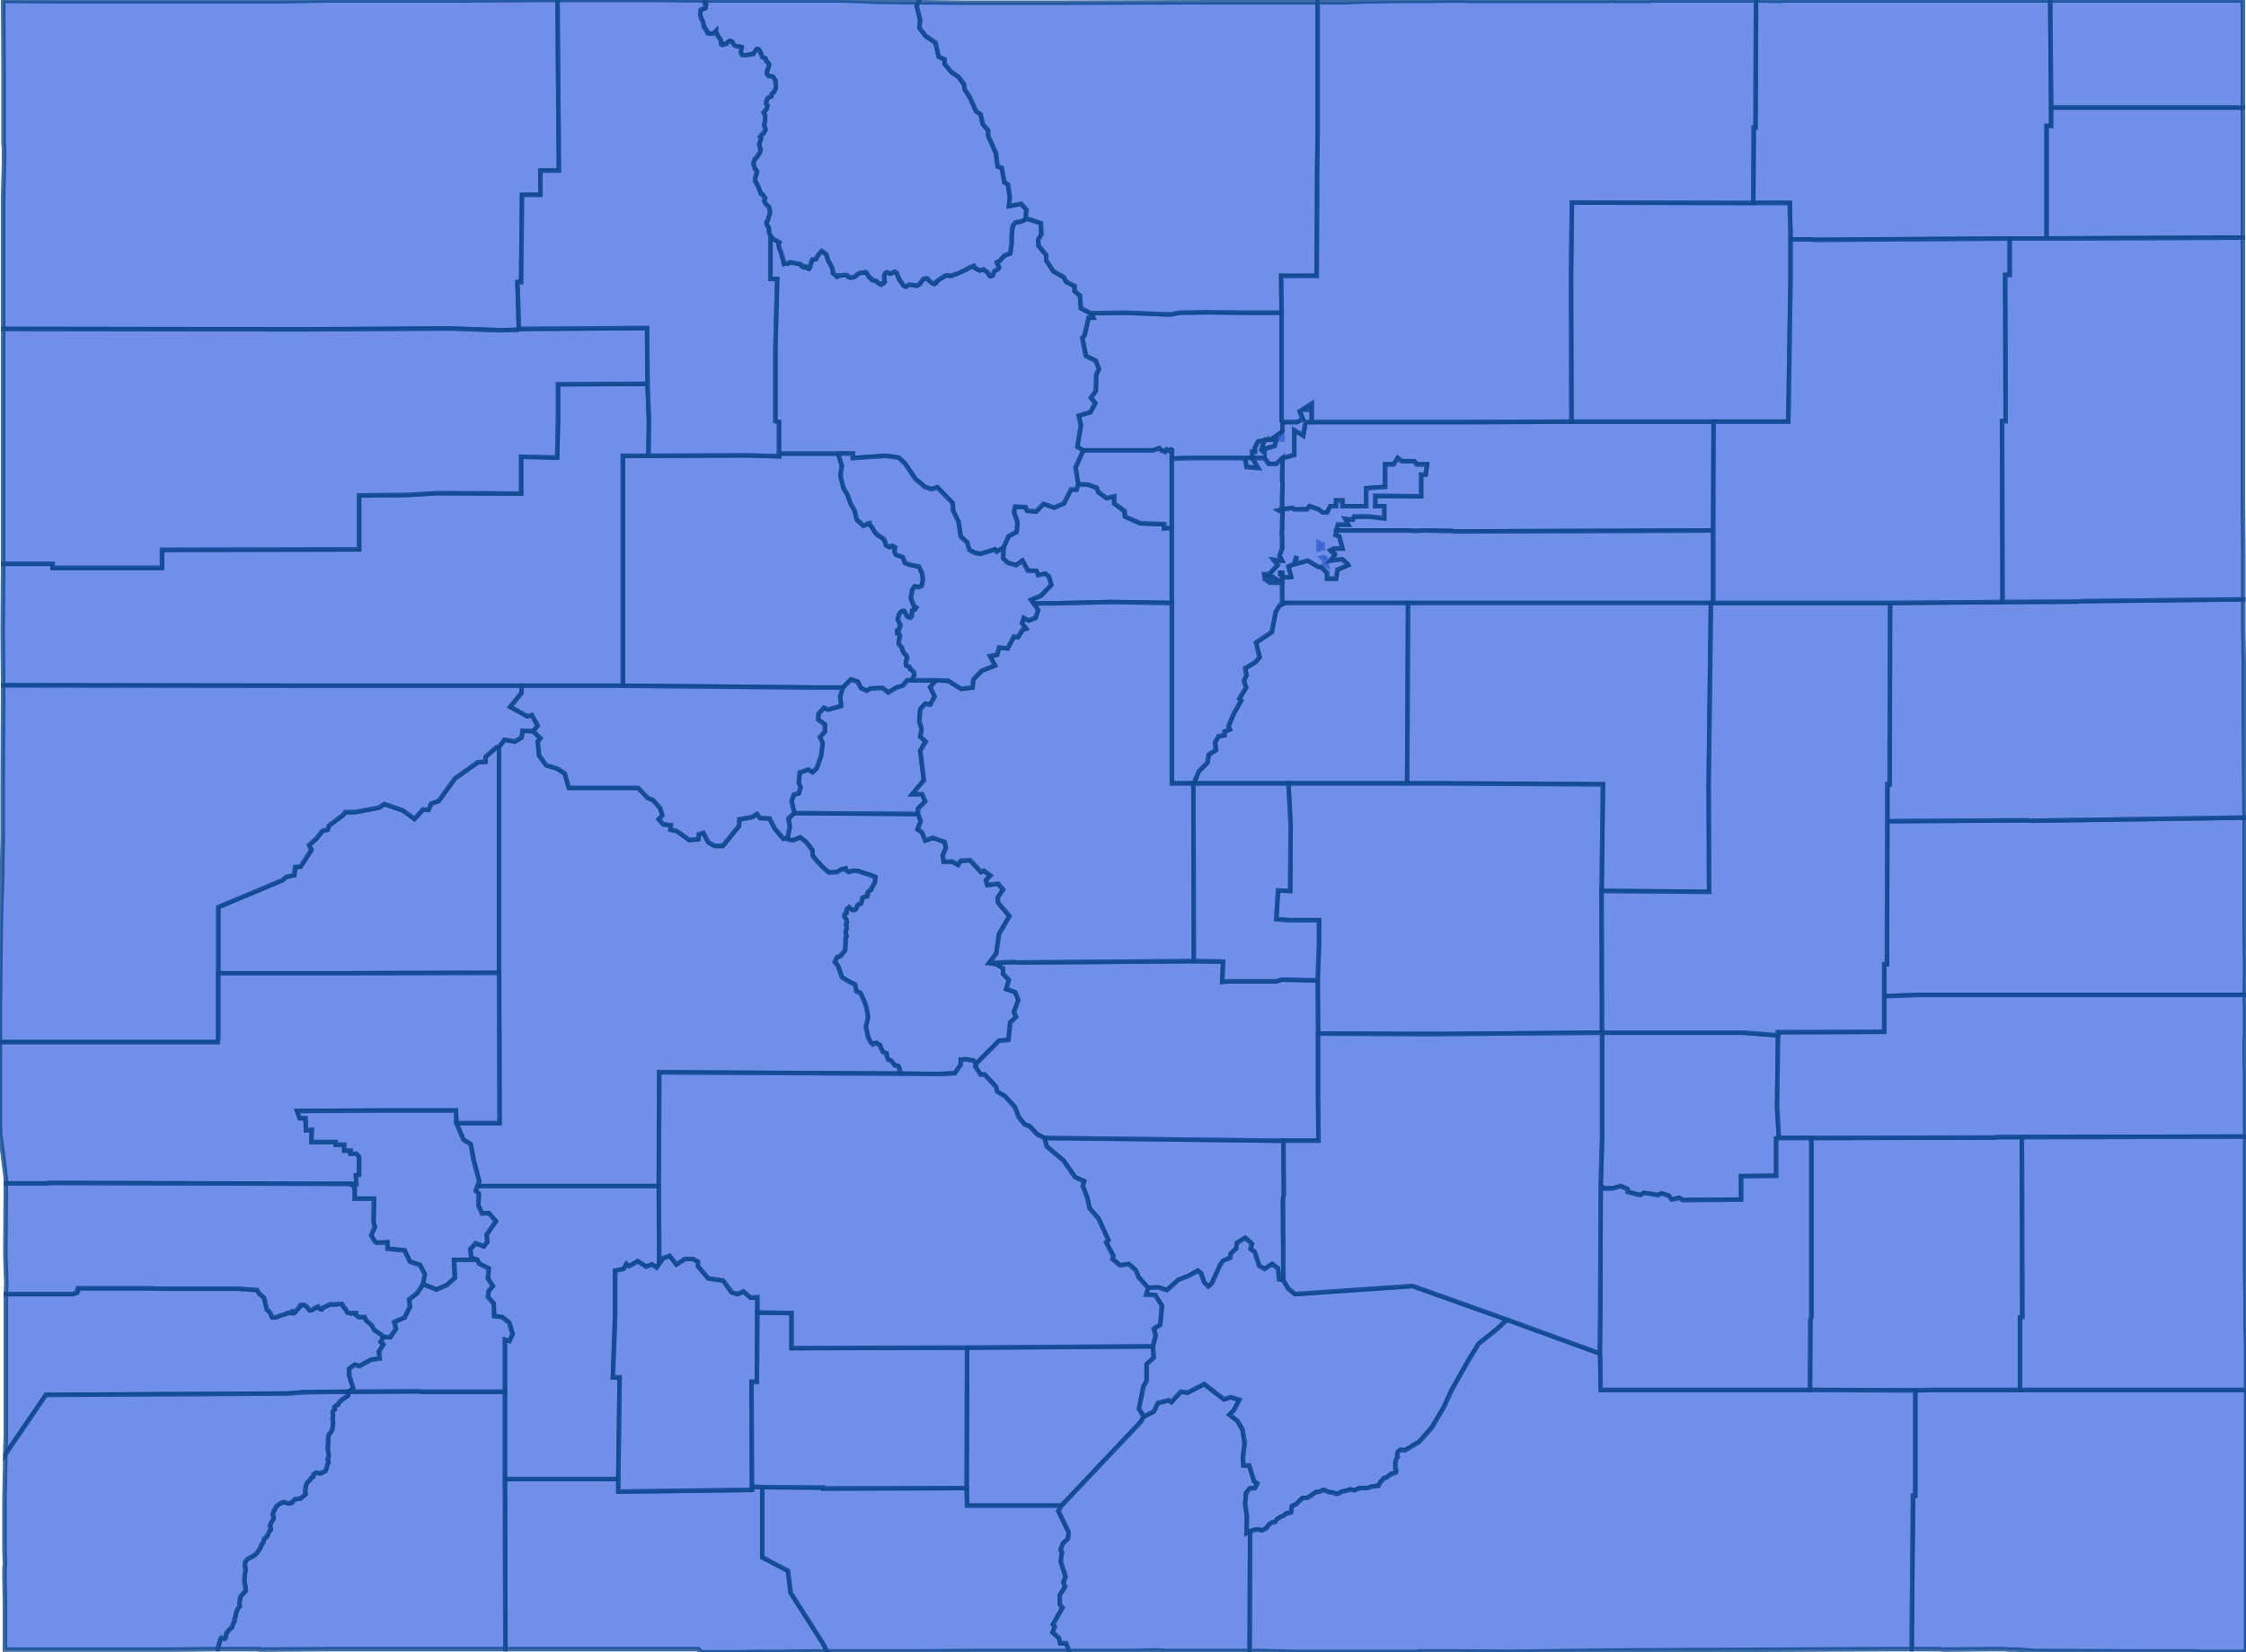 <svg version="1.1" xmlns="http://www.w3.org/2000/svg" preserveAspectRatio="xMinYMin meet" viewBox="50.446 95.978 4.991 3.672"><g data-fips="08" data-geo-id="08001" data-county="Adams"><path d="M53.295,97.083 53.295,97.11 53.318,97.107 53.322,97.11 53.35,97.11 53.356,97.103 53.376,97.11 53.385,97.117 53.395,97.117 53.402,97.103 53.415,97.103 53.415,97.09 53.429,97.09 53.429,97.103 53.482,97.103 53.482,97.063 53.524,97.06 53.524,97.01 53.53,97.01 53.543,97.01 53.552,96.996 53.561,97.003 53.589,97.003 53.594,97.01 53.617,97.01 53.614,97.033 53.604,97.033 53.604,97.081 53.502,97.08 53.502,97.103 53.522,97.103 53.522,97.13 53.489,97.126 53.455,97.126 53.452,97.133 53.435,97.131 53.442,97.144 53.419,97.144 53.415,97.157 53.468,97.157 53.576,97.157 53.593,97.158 53.606,97.157 53.608,97.157 53.616,97.157 53.67,97.158 53.673,97.158 53.673,97.158 53.675,97.159 53.675,97.159 53.675,97.159 53.675,97.159 53.681,97.159 53.684,97.159 53.684,97.159 53.684,97.159 53.684,97.159 53.684,97.159 53.684,97.159 53.684,97.159 53.684,97.159 53.684,97.159 53.684,97.159 53.685,97.159 53.685,97.159 53.689,97.159 53.696,97.159 53.697,97.159 53.7,97.159 53.702,97.159 53.702,97.159 53.702,97.159 53.702,97.159 53.702,97.159 53.703,97.159 53.703,97.159 53.703,97.159 53.703,97.159 53.703,97.159 53.703,97.159 53.703,97.159 53.703,97.159 53.709,97.159 53.709,97.159 53.71,97.159 54.253,97.157 54.254,96.915 53.938,96.915 53.696,96.916 53.508,96.916 53.414,96.916 53.389,96.916 53.361,96.916 53.347,96.916 53.342,96.946 53.322,96.934 53.322,96.989 53.296,96.996 53.295,97.046 53.296,97.052 53.295,97.083z" stroke="#0E478F" stroke-width="0.01" stroke-opacity="0.8" fill="royalblue" fill-opacity="0.75"></path></g><g data-fips="08" data-geo-id="08003" data-county="Alamosa"><path d="M52.594,99.285 52.595,99.324 52.805,99.324 52.98,99.139 52.988,99.126 52.977,99.109 52.987,99.059 52.994,99.047 52.994,99.01 53.01,98.995 53.008,98.97 52.595,98.973 52.594,99.285z" stroke="#0E478F" stroke-width="0.01" stroke-opacity="0.8" fill="royalblue" fill-opacity="0.75"></path></g><g data-fips="08" data-geo-id="08005" data-county="Arapahoe"><path d="M53.387,97.216 53.383,97.217 53.39,97.224 53.389,97.231 53.395,97.235 53.392,97.219 53.387,97.216z" stroke="#0E478F" stroke-width="0.01" stroke-opacity="0.8" fill="royalblue" fill-opacity="0.75"></path><path d="M53.376,97.184 53.376,97.199 53.385,97.197 53.382,97.191 53.385,97.191 53.385,97.188 53.385,97.188 53.384,97.188 53.384,97.188 53.384,97.188 53.384,97.188 53.383,97.188 53.376,97.184z" stroke="#0E478F" stroke-width="0.01" stroke-opacity="0.8" fill="royalblue" fill-opacity="0.75"></path><path d="M53.295,97.272 53.295,97.318 53.299,97.318 53.353,97.318 53.395,97.318 53.401,97.318 53.464,97.318 53.486,97.318 53.561,97.318 53.575,97.318 53.588,97.318 54.248,97.318 54.253,97.318 54.253,97.157 53.71,97.159 53.709,97.159 53.709,97.159 53.703,97.159 53.703,97.159 53.703,97.159 53.703,97.159 53.703,97.159 53.703,97.159 53.703,97.159 53.703,97.159 53.702,97.159 53.702,97.159 53.702,97.159 53.702,97.159 53.702,97.159 53.7,97.159 53.697,97.159 53.696,97.159 53.689,97.159 53.685,97.159 53.685,97.159 53.684,97.159 53.684,97.159 53.684,97.159 53.684,97.159 53.684,97.159 53.684,97.159 53.684,97.159 53.684,97.159 53.684,97.159 53.684,97.159 53.681,97.159 53.675,97.159 53.675,97.159 53.675,97.159 53.675,97.159 53.673,97.158 53.673,97.158 53.67,97.158 53.616,97.157 53.608,97.157 53.606,97.157 53.593,97.158 53.576,97.157 53.468,97.157 53.415,97.157 53.415,97.164 53.414,97.167 53.422,97.17 53.429,97.197 53.41,97.197 53.402,97.201 53.405,97.204 53.405,97.203 53.406,97.203 53.405,97.202 53.405,97.202 53.412,97.211 53.402,97.224 53.429,97.221 53.441,97.232 53.442,97.234 53.418,97.244 53.415,97.264 53.395,97.264 53.395,97.251 53.382,97.238 53.376,97.238 53.352,97.224 53.326,97.231 53.327,97.214 53.322,97.231 53.309,97.237 53.315,97.26 53.309,97.261 53.302,97.261 53.295,97.257 53.295,97.259 53.295,97.267 53.295,97.272z" stroke="#0E478F" stroke-width="0.01" stroke-opacity="0.8" fill="royalblue" fill-opacity="0.75"></path></g><g data-fips="08" data-geo-id="08007" data-county="Archuleta"><path d="M51.568,99.265 51.569,99.643 51.612,99.643 51.921,99.643 51.998,99.643 52.004,99.65 52.088,99.65 52.142,99.649 52.152,99.649 52.175,99.649 52.175,99.649 52.183,99.649 52.183,99.649 52.266,99.648 52.284,99.648 52.274,99.629 52.203,99.518 52.197,99.469 52.14,99.439 52.14,99.283 52.117,99.282 52.117,99.289 51.82,99.293 51.82,99.265 51.644,99.265 51.568,99.265z" stroke="#0E478F" stroke-width="0.01" stroke-opacity="0.8" fill="royalblue" fill-opacity="0.75"></path></g><g data-fips="08" data-geo-id="08009" data-county="Baca"><path d="M54.697,99.302 54.694,99.643 54.754,99.643 54.765,99.644 54.766,99.644 54.77,99.644 54.868,99.643 54.886,99.643 54.898,99.643 54.913,99.644 54.926,99.644 54.939,99.645 54.97,99.647 55.214,99.648 55.214,99.648 55.281,99.648 55.319,99.648 55.336,99.649 55.428,99.649 55.437,99.649 55.437,99.621 55.437,99.615 55.437,99.614 55.437,99.612 55.437,99.612 55.437,99.548 55.437,99.543 55.437,99.531 55.437,99.531 55.437,99.517 55.437,99.413 55.437,99.377 55.437,99.367 55.437,99.328 55.437,99.328 55.437,99.308 55.437,99.295 55.437,99.277 55.437,99.255 55.437,99.255 55.437,99.224 55.437,99.191 55.437,99.165 55.437,99.159 55.437,99.144 55.437,99.099 55.437,99.067 54.935,99.067 54.738,99.067 54.702,99.068 54.702,99.302 54.697,99.302z" stroke="#0E478F" stroke-width="0.01" stroke-opacity="0.8" fill="royalblue" fill-opacity="0.75"></path></g><g data-fips="08" data-geo-id="08011" data-county="Bent"><path d="M54.469,98.91 54.468,99.067 54.702,99.068 54.738,99.067 54.935,99.067 54.935,98.906 54.94,98.905 54.939,98.505 54.882,98.505 54.881,98.506 54.471,98.507 54.471,98.906 54.469,98.91z" stroke="#0E478F" stroke-width="0.01" stroke-opacity="0.8" fill="royalblue" fill-opacity="0.75"></path></g><g data-fips="08" data-geo-id="08013" data-county="Boulder"><path d="M53.292,96.94 53.275,96.954 53.294,96.955 53.296,96.955 53.296,96.948 53.292,96.94z" stroke="#0E478F" stroke-width="0.01" stroke-opacity="0.8" fill="royalblue" fill-opacity="0.75"></path><path d="M52.848,96.923 52.84,96.971 52.853,96.979 53.008,96.979 53.022,96.974 53.028,96.98 53.033,96.98 53.035,96.982 53.039,96.977 53.044,96.98 53.048,96.977 53.05,96.978 53.05,96.997 53.092,96.996 53.215,96.996 53.229,96.996 53.229,96.982 53.235,96.982 53.235,96.972 53.242,96.959 53.255,96.957 53.249,96.978 53.256,96.985 53.256,96.976 53.279,96.969 53.282,96.956 53.27,96.955 53.296,96.937 53.296,96.929 53.296,96.916 53.294,96.913 53.294,96.835 53.294,96.788 53.294,96.727 53.294,96.678 53.294,96.673 53.22,96.673 53.128,96.672 53.067,96.673 53.046,96.677 52.948,96.673 52.869,96.674 52.875,96.684 52.865,96.684 52.856,96.723 52.851,96.729 52.859,96.769 52.881,96.78 52.888,96.798 52.882,96.811 52.881,96.847 52.87,96.862 52.88,96.874 52.869,96.894 52.843,96.902 52.848,96.923z" stroke="#0E478F" stroke-width="0.01" stroke-opacity="0.8" fill="royalblue" fill-opacity="0.75"></path></g><g data-fips="08" data-geo-id="08014" data-county="Broomfield"><path d="M53.257,96.955 53.256,96.957 53.26,96.956 53.269,96.955 53.262,96.955 53.262,96.954 53.262,96.954 53.26,96.955 53.257,96.955 53.257,96.955z" stroke="#0E478F" stroke-width="0.01" stroke-opacity="0.8" fill="royalblue" fill-opacity="0.75"></path><path d="M53.215,96.996 53.213,97 53.216,97.016 53.242,97.018 53.229,96.996 53.256,96.996 53.265,97.009 53.282,97.009 53.296,96.996 53.322,96.989 53.322,96.934 53.342,96.946 53.347,96.916 53.361,96.916 53.361,96.916 53.361,96.916 53.361,96.902 53.361,96.875 53.334,96.892 53.341,96.909 53.328,96.916 53.296,96.916 53.296,96.929 53.296,96.937 53.27,96.955 53.282,96.956 53.279,96.969 53.256,96.976 53.256,96.985 53.249,96.978 53.255,96.957 53.242,96.959 53.235,96.972 53.235,96.982 53.229,96.982 53.229,96.996 53.215,96.996z" stroke="#0E478F" stroke-width="0.01" stroke-opacity="0.8" fill="royalblue" fill-opacity="0.75"></path></g><g data-fips="08" data-geo-id="08015" data-county="Chaffee"><path d="M52.196,97.84 52.197,97.843 52.203,97.845 52.21,97.845 52.224,97.839 52.237,97.849 52.251,97.867 52.252,97.88 52.262,97.892 52.274,97.905 52.288,97.917 52.306,97.916 52.314,97.911 52.325,97.908 52.326,97.912 52.332,97.916 52.343,97.913 52.354,97.914 52.365,97.918 52.378,97.922 52.391,97.927 52.39,97.939 52.383,97.951 52.382,97.955 52.376,97.959 52.374,97.962 52.374,97.967 52.373,97.97 52.367,97.971 52.365,97.972 52.362,97.974 52.362,97.977 52.361,97.981 52.359,97.986 52.355,97.987 52.352,97.989 52.35,97.993 52.349,97.996 52.347,97.999 52.345,98 52.34,98 52.335,97.996 52.333,97.994 52.331,97.996 52.328,97.998 52.327,98.002 52.327,98.007 52.323,98.01 52.322,98.014 52.324,98.018 52.326,98.02 52.327,98.023 52.328,98.028 52.326,98.031 52.327,98.038 52.327,98.042 52.326,98.046 52.325,98.05 52.326,98.054 52.327,98.059 52.325,98.062 52.325,98.071 52.324,98.09 52.313,98.103 52.306,98.105 52.301,98.116 52.308,98.124 52.317,98.15 52.332,98.159 52.346,98.166 52.349,98.181 52.358,98.185 52.366,98.202 52.371,98.216 52.375,98.238 52.37,98.26 52.375,98.283 52.381,98.295 52.384,98.297 52.386,98.299 52.389,98.297 52.394,98.296 52.397,98.299 52.401,98.3 52.404,98.308 52.408,98.316 52.416,98.319 52.417,98.326 52.42,98.333 52.426,98.335 52.435,98.346 52.442,98.347 52.445,98.353 52.445,98.358 52.447,98.364 52.533,98.365 52.568,98.363 52.581,98.344 52.581,98.333 52.592,98.332 52.609,98.335 52.615,98.342 52.666,98.291 52.687,98.289 52.691,98.25 52.704,98.238 52.699,98.227 52.709,98.201 52.702,98.183 52.682,98.176 52.688,98.156 52.675,98.142 52.675,98.13 52.661,98.121 52.644,98.118 52.66,98.097 52.666,98.054 52.689,98.014 52.664,97.984 52.663,97.973 52.675,97.955 52.664,97.942 52.64,97.945 52.637,97.934 52.647,97.924 52.632,97.913 52.626,97.916 52.602,97.89 52.581,97.891 52.575,97.9 52.562,97.893 52.543,97.893 52.541,97.879 52.548,97.862 52.545,97.849 52.519,97.84 52.502,97.846 52.495,97.828 52.485,97.821 52.492,97.803 52.486,97.787 52.211,97.785 52.198,97.797 52.201,97.815 52.196,97.84z" stroke="#0E478F" stroke-width="0.01" stroke-opacity="0.8" fill="royalblue" fill-opacity="0.75"></path></g><g data-fips="08" data-geo-id="08017" data-county="Cheyenne"><path d="M54.633,98.121 54.633,98.192 54.711,98.189 55.418,98.189 55.424,98.189 55.434,98.189 55.434,98.189 55.435,98.139 55.435,98.135 55.435,98.134 55.435,98.124 55.435,98.122 55.435,98.114 55.434,98.062 55.434,98.061 55.434,98.048 55.434,98.036 55.434,98.021 55.434,98.008 55.434,97.795 54.958,97.802 54.952,97.801 54.64,97.803 54.639,98.121 54.633,98.121z" stroke="#0E478F" stroke-width="0.01" stroke-opacity="0.8" fill="royalblue" fill-opacity="0.75"></path></g><g data-fips="08" data-geo-id="08019" data-county="Clear Creek"><path d="M52.676,97.195 52.675,97.219 52.686,97.229 52.704,97.234 52.718,97.224 52.73,97.246 52.749,97.247 52.753,97.256 52.769,97.253 52.777,97.26 52.782,97.278 52.759,97.302 52.737,97.311 52.743,97.319 52.781,97.319 52.915,97.316 53.05,97.318 53.05,97.151 53.033,97.152 53.033,97.143 52.98,97.141 52.946,97.126 52.945,97.114 52.922,97.097 52.922,97.081 52.905,97.085 52.887,97.072 52.883,97.062 52.864,97.055 52.842,97.054 52.838,97.066 52.826,97.066 52.81,97.097 52.789,97.106 52.765,97.098 52.748,97.115 52.728,97.113 52.725,97.105 52.702,97.104 52.699,97.116 52.707,97.139 52.705,97.16 52.687,97.17 52.676,97.195z" stroke="#0E478F" stroke-width="0.01" stroke-opacity="0.8" fill="royalblue" fill-opacity="0.75"></path></g><g data-fips="08" data-geo-id="08021" data-county="Conejos"><path d="M52.14,99.283 52.14,99.439 52.197,99.469 52.203,99.518 52.274,99.629 52.284,99.648 52.378,99.648 52.414,99.648 52.445,99.648 52.446,99.648 52.479,99.648 52.618,99.647 52.618,99.647 52.624,99.647 52.625,99.647 52.822,99.647 52.815,99.63 52.802,99.63 52.799,99.618 52.785,99.606 52.79,99.593 52.786,99.588 52.807,99.551 52.801,99.543 52.801,99.523 52.813,99.504 52.809,99.495 52.814,99.482 52.803,99.448 52.806,99.428 52.803,99.422 52.808,99.408 52.819,99.398 52.821,99.384 52.798,99.336 52.805,99.324 52.595,99.324 52.594,99.285 52.275,99.286 52.275,99.284 52.14,99.283z" stroke="#0E478F" stroke-width="0.01" stroke-opacity="0.8" fill="royalblue" fill-opacity="0.75"></path></g><g data-fips="08" data-geo-id="08023" data-county="Costilla"><path d="M52.79,99.593 52.785,99.606 52.799,99.618 52.802,99.63 52.815,99.63 52.822,99.647 52.822,99.647 52.824,99.647 52.861,99.647 52.887,99.647 52.954,99.647 52.969,99.647 52.971,99.647 53.003,99.646 53.015,99.646 53.019,99.646 53.035,99.647 53.035,99.647 53.155,99.647 53.176,99.647 53.177,99.647 53.223,99.647 53.224,99.381 53.216,99.385 53.217,99.349 53.213,99.32 53.215,99.296 53.223,99.286 53.235,99.285 53.24,99.275 53.233,99.27 53.222,99.235 53.209,99.235 53.208,99.218 53.212,99.184 53.207,99.155 53.196,99.136 53.178,99.122 53.188,99.112 53.2,99.089 53.181,99.083 53.166,99.088 53.122,99.054 53.085,99.073 53.07,99.071 53.049,99.094 53.043,99.09 53.019,99.096 53.01,99.115 52.988,99.126 52.98,99.139 52.805,99.324 52.798,99.336 52.821,99.384 52.819,99.398 52.808,99.408 52.803,99.422 52.806,99.428 52.803,99.448 52.814,99.482 52.809,99.495 52.813,99.504 52.801,99.523 52.801,99.543 52.807,99.551 52.786,99.588 52.79,99.593z" stroke="#0E478F" stroke-width="0.01" stroke-opacity="0.8" fill="royalblue" fill-opacity="0.75"></path></g><g data-fips="08" data-geo-id="08025" data-county="Crowley"><path d="M54.006,98.51 54.003,98.614 54.011,98.619 54.029,98.619 54.048,98.614 54.063,98.621 54.063,98.627 54.091,98.634 54.099,98.629 54.131,98.634 54.138,98.63 54.154,98.635 54.161,98.644 54.178,98.64 54.185,98.645 54.315,98.644 54.315,98.592 54.393,98.591 54.393,98.508 54.399,98.507 54.395,98.437 54.397,98.279 54.32,98.273 54.006,98.273 54.006,98.51z" stroke="#0E478F" stroke-width="0.01" stroke-opacity="0.8" fill="royalblue" fill-opacity="0.75"></path></g><g data-fips="08" data-geo-id="08027" data-county="Custer"><path d="M52.767,98.507 52.772,98.526 52.809,98.557 52.835,98.594 52.855,98.603 52.852,98.614 52.862,98.639 52.867,98.663 52.887,98.686 52.909,98.734 52.904,98.739 52.92,98.769 52.918,98.776 52.935,98.79 52.954,98.787 52.97,98.801 52.976,98.816 52.997,98.84 53.02,98.839 53.039,98.845 53.065,98.822 53.086,98.814 53.108,98.802 53.115,98.808 53.122,98.828 53.131,98.837 53.139,98.83 53.157,98.79 53.164,98.78 53.18,98.773 53.181,98.764 53.193,98.753 53.195,98.74 53.213,98.729 53.228,98.742 53.225,98.754 53.234,98.76 53.244,98.791 53.256,98.798 53.273,98.787 53.286,98.797 53.288,98.821 53.298,98.823 53.297,98.644 53.299,98.631 53.298,98.513 53.28,98.513 52.767,98.507z" stroke="#0E478F" stroke-width="0.01" stroke-opacity="0.8" fill="royalblue" fill-opacity="0.75"></path></g><g data-fips="08" data-geo-id="08029" data-county="Delta"><path d="M50.931,97.994 50.931,98.141 51.201,98.141 51.555,98.14 51.555,98.122 51.555,97.638 51.549,97.639 51.525,97.66 51.525,97.671 51.508,97.672 51.457,97.708 51.421,97.758 51.404,97.764 51.398,97.778 51.386,97.777 51.367,97.798 51.341,97.779 51.3,97.765 51.288,97.773 51.235,97.783 51.213,97.783 51.209,97.789 51.177,97.813 51.174,97.822 51.162,97.825 51.15,97.841 51.133,97.856 51.138,97.867 51.114,97.904 51.102,97.905 51.1,97.923 51.082,97.927 51.074,97.934 50.931,97.994z" stroke="#0E478F" stroke-width="0.01" stroke-opacity="0.8" fill="royalblue" fill-opacity="0.75"></path></g><g data-fips="08" data-geo-id="08031" data-county="Denver"><path d="M53.255,97.254 53.257,97.264 53.275,97.261 53.287,97.269 53.267,97.27 53.264,97.27 53.268,97.273 53.292,97.273 53.295,97.267 53.295,97.259 53.293,97.257 53.291,97.255 53.291,97.251 53.295,97.251 53.295,97.257 53.302,97.261 53.309,97.261 53.315,97.26 53.309,97.237 53.322,97.231 53.327,97.214 53.326,97.231 53.352,97.224 53.376,97.238 53.382,97.238 53.395,97.251 53.395,97.264 53.415,97.264 53.418,97.244 53.442,97.234 53.441,97.232 53.429,97.221 53.402,97.224 53.412,97.211 53.405,97.202 53.405,97.202 53.406,97.203 53.405,97.203 53.405,97.204 53.402,97.201 53.41,97.197 53.429,97.197 53.422,97.17 53.414,97.167 53.415,97.164 53.415,97.157 53.419,97.144 53.442,97.144 53.435,97.131 53.452,97.133 53.455,97.126 53.489,97.126 53.522,97.13 53.522,97.103 53.502,97.103 53.502,97.08 53.604,97.081 53.604,97.033 53.614,97.033 53.617,97.01 53.594,97.01 53.589,97.003 53.561,97.003 53.552,96.996 53.543,97.01 53.53,97.01 53.524,97.01 53.524,97.06 53.482,97.063 53.482,97.103 53.429,97.103 53.429,97.09 53.415,97.09 53.415,97.103 53.402,97.103 53.395,97.117 53.385,97.117 53.376,97.11 53.356,97.103 53.35,97.11 53.322,97.11 53.318,97.107 53.295,97.11 53.287,97.112 53.296,97.117 53.295,97.143 53.295,97.154 53.294,97.164 53.295,97.17 53.295,97.19 53.295,97.197 53.289,97.213 53.295,97.224 53.291,97.224 53.276,97.222 53.285,97.234 53.269,97.251 53.269,97.254 53.268,97.254 53.255,97.254z" stroke="#0E478F" stroke-width="0.01" stroke-opacity="0.8" fill="royalblue" fill-opacity="0.75"></path></g><g data-fips="08" data-geo-id="08033" data-county="Dolores"><path d="M50.458,99.196 50.458,99.21 50.548,99.078 51.085,99.075 51.123,99.072 51.221,99.071 51.231,99.063 51.222,99.035 51.222,99.02 51.234,99.011 51.245,99.014 51.27,99 51.29,98.997 51.288,98.982 51.298,98.966 51.292,98.96 51.299,98.949 51.294,98.945 51.286,98.939 51.278,98.934 51.271,98.922 51.265,98.917 51.26,98.913 51.256,98.905 51.243,98.905 51.237,98.9 51.237,98.896 51.232,98.896 51.227,98.897 51.218,98.895 51.215,98.889 51.21,98.883 51.206,98.876 51.199,98.876 51.193,98.877 51.188,98.877 51.179,98.877 51.173,98.88 51.164,98.884 51.161,98.888 51.157,98.887 51.154,98.885 51.153,98.882 51.147,98.884 51.142,98.888 51.138,98.89 51.134,98.89 51.132,98.888 51.128,98.882 51.121,98.878 51.113,98.879 51.111,98.884 51.105,98.89 51.101,98.895 51.099,98.896 51.098,98.895 51.097,98.893 51.096,98.892 51.094,98.893 51.093,98.896 51.085,98.896 51.079,98.899 51.071,98.901 51.061,98.905 51.056,98.906 51.051,98.906 51.05,98.904 51.047,98.897 51.045,98.894 51.042,98.891 51.039,98.888 51.037,98.88 51.035,98.871 51.032,98.861 51.023,98.854 51.017,98.845 50.975,98.842 50.957,98.842 50.94,98.842 50.927,98.842 50.891,98.842 50.852,98.842 50.807,98.842 50.761,98.841 50.739,98.841 50.704,98.841 50.676,98.841 50.655,98.841 50.631,98.841 50.619,98.841 50.618,98.844 50.619,98.847 50.617,98.851 50.607,98.854 50.587,98.854 50.578,98.854 50.57,98.854 50.568,98.854 50.565,98.854 50.561,98.854 50.557,98.854 50.546,98.854 50.537,98.854 50.519,98.854 50.509,98.854 50.499,98.854 50.484,98.854 50.467,98.854 50.459,98.854 50.459,98.861 50.459,98.889 50.459,98.895 50.459,98.927 50.459,98.972 50.459,98.981 50.459,99.005 50.459,99.007 50.459,99.047 50.459,99.085 50.459,99.091 50.459,99.103 50.459,99.169 50.459,99.169 50.458,99.196z" stroke="#0E478F" stroke-width="0.01" stroke-opacity="0.8" fill="royalblue" fill-opacity="0.75"></path></g><g data-fips="08" data-geo-id="08035" data-county="Douglas"><path d="M53.11,97.692 53.099,97.719 53.309,97.719 53.408,97.719 53.573,97.719 53.575,97.318 53.561,97.318 53.486,97.318 53.464,97.318 53.401,97.318 53.395,97.318 53.353,97.318 53.299,97.318 53.296,97.321 53.29,97.323 53.281,97.337 53.272,97.383 53.237,97.406 53.245,97.439 53.235,97.45 53.213,97.463 53.216,97.479 53.21,97.491 53.215,97.506 53.2,97.531 53.204,97.535 53.188,97.563 53.176,97.592 53.179,97.599 53.167,97.604 53.167,97.612 53.154,97.614 53.146,97.628 53.148,97.645 53.132,97.655 53.129,97.673 53.11,97.692z" stroke="#0E478F" stroke-width="0.01" stroke-opacity="0.8" fill="royalblue" fill-opacity="0.75"></path></g><g data-fips="08" data-geo-id="08037" data-county="Eagle"><path d="M51.83,96.991 51.83,97.502 52.26,97.506 52.274,97.506 52.319,97.506 52.337,97.488 52.352,97.493 52.359,97.507 52.372,97.513 52.381,97.508 52.407,97.507 52.42,97.517 52.438,97.506 52.452,97.502 52.462,97.49 52.475,97.49 52.474,97.488 52.475,97.483 52.478,97.48 52.477,97.472 52.471,97.466 52.469,97.465 52.467,97.46 52.46,97.457 52.459,97.452 52.46,97.445 52.462,97.441 52.461,97.436 52.457,97.432 52.452,97.424 52.45,97.417 52.443,97.409 52.444,97.399 52.446,97.391 52.443,97.385 52.44,97.385 52.44,97.379 52.444,97.377 52.447,97.367 52.441,97.355 52.444,97.343 52.448,97.338 52.451,97.336 52.455,97.336 52.458,97.341 52.461,97.347 52.465,97.35 52.469,97.349 52.47,97.35 52.472,97.348 52.472,97.345 52.473,97.335 52.479,97.333 52.482,97.328 52.477,97.325 52.473,97.315 52.47,97.307 52.472,97.298 52.473,97.289 52.479,97.281 52.487,97.283 52.494,97.28 52.497,97.266 52.495,97.252 52.488,97.237 52.467,97.233 52.457,97.229 52.452,97.216 52.443,97.213 52.437,97.211 52.434,97.205 52.434,97.199 52.435,97.194 52.431,97.192 52.428,97.191 52.423,97.194 52.415,97.19 52.413,97.182 52.409,97.175 52.402,97.171 52.395,97.166 52.389,97.159 52.384,97.15 52.378,97.143 52.378,97.141 52.373,97.142 52.369,97.145 52.364,97.146 52.358,97.14 52.35,97.133 52.345,97.112 52.337,97.099 52.329,97.077 52.321,97.064 52.315,97.042 52.314,97.031 52.317,97.014 52.31,96.991 52.313,96.986 52.182,96.986 52.177,96.986 52.177,96.992 52.106,96.99 51.887,96.991 51.83,96.991z" stroke="#0E478F" stroke-width="0.01" stroke-opacity="0.8" fill="royalblue" fill-opacity="0.75"></path></g><g data-fips="08" data-geo-id="08039" data-county="Elbert"><path d="M53.575,97.318 53.573,97.719 53.652,97.719 54.008,97.721 54.005,97.958 54.244,97.96 54.243,97.72 54.248,97.318 53.588,97.318 53.575,97.318z" stroke="#0E478F" stroke-width="0.01" stroke-opacity="0.8" fill="royalblue" fill-opacity="0.75"></path></g><g data-fips="08" data-geo-id="08041" data-county="El Paso"><path d="M53.286,97.957 53.282,98.021 53.312,98.023 53.377,98.023 53.377,98.078 53.374,98.157 53.375,98.276 53.381,98.275 53.596,98.276 53.641,98.276 54.006,98.273 54.005,97.958 54.008,97.721 53.652,97.719 53.573,97.719 53.408,97.719 53.309,97.719 53.314,97.811 53.314,97.82 53.313,97.958 53.286,97.957z" stroke="#0E478F" stroke-width="0.01" stroke-opacity="0.8" fill="royalblue" fill-opacity="0.75"></path></g><g data-fips="08" data-geo-id="08043" data-county="Fremont"><path d="M52.615,98.342 52.613,98.348 52.625,98.366 52.634,98.366 52.659,98.393 52.662,98.404 52.679,98.414 52.701,98.438 52.71,98.461 52.723,98.477 52.734,98.481 52.751,98.499 52.767,98.507 53.28,98.513 53.298,98.513 53.376,98.513 53.375,98.41 53.375,98.276 53.374,98.157 53.295,98.155 53.282,98.159 53.177,98.159 53.162,98.16 53.164,98.115 53.099,98.114 52.706,98.117 52.701,98.116 52.644,98.118 52.661,98.121 52.675,98.13 52.675,98.142 52.688,98.156 52.682,98.176 52.702,98.183 52.709,98.201 52.699,98.227 52.704,98.238 52.691,98.25 52.687,98.289 52.666,98.291 52.615,98.342z" stroke="#0E478F" stroke-width="0.01" stroke-opacity="0.8" fill="royalblue" fill-opacity="0.75"></path></g><g data-fips="08" data-geo-id="08045" data-county="Garfield"><path d="M50.452,97.381 50.452,97.381 50.453,97.501 51.125,97.502 51.605,97.502 51.83,97.502 51.83,96.991 51.887,96.991 51.888,96.914 51.885,96.831 51.686,96.832 51.686,96.913 51.684,96.995 51.604,96.993 51.604,97.075 51.417,97.074 51.351,97.078 51.244,97.079 51.244,97.199 50.806,97.2 50.806,97.24 50.563,97.24 50.563,97.231 50.453,97.231 50.452,97.381z" stroke="#0E478F" stroke-width="0.01" stroke-opacity="0.8" fill="royalblue" fill-opacity="0.75"></path></g><g data-fips="08" data-geo-id="08047" data-county="Gilpin"><path d="M52.836,97.017 52.842,97.054 52.864,97.055 52.883,97.062 52.887,97.072 52.905,97.085 52.922,97.081 52.922,97.097 52.945,97.114 52.946,97.126 52.98,97.141 53.033,97.143 53.033,97.152 53.05,97.151 53.05,96.997 53.05,96.978 53.048,96.977 53.044,96.98 53.039,96.977 53.035,96.982 53.033,96.98 53.028,96.98 53.022,96.974 53.008,96.979 52.853,96.979 52.836,97.017z" stroke="#0E478F" stroke-width="0.01" stroke-opacity="0.8" fill="royalblue" fill-opacity="0.75"></path></g><g data-fips="08" data-geo-id="08049" data-county="Grand"><path d="M52.158,96.502 52.158,96.598 52.173,96.598 52.169,96.75 52.169,96.914 52.177,96.916 52.177,96.986 52.182,96.986 52.313,96.986 52.341,96.986 52.341,96.996 52.413,96.991 52.443,96.995 52.457,97.008 52.48,97.042 52.501,97.06 52.516,97.065 52.529,97.061 52.563,97.096 52.564,97.113 52.576,97.138 52.581,97.171 52.595,97.183 52.6,97.2 52.613,97.207 52.625,97.209 52.657,97.199 52.661,97.204 52.676,97.195 52.687,97.17 52.705,97.16 52.707,97.139 52.699,97.116 52.702,97.104 52.725,97.105 52.728,97.113 52.748,97.115 52.765,97.098 52.789,97.106 52.81,97.097 52.826,97.066 52.838,97.066 52.842,97.054 52.836,97.017 52.853,96.979 52.84,96.971 52.848,96.923 52.843,96.902 52.869,96.894 52.88,96.874 52.87,96.862 52.881,96.847 52.882,96.811 52.888,96.798 52.881,96.78 52.859,96.769 52.851,96.729 52.856,96.723 52.865,96.684 52.875,96.684 52.869,96.674 52.848,96.663 52.846,96.635 52.834,96.625 52.834,96.614 52.815,96.604 52.81,96.594 52.787,96.581 52.771,96.557 52.771,96.545 52.754,96.524 52.753,96.511 52.76,96.499 52.759,96.474 52.725,96.463 52.723,96.467 52.712,96.471 52.703,96.472 52.697,96.479 52.695,96.487 52.694,96.505 52.694,96.519 52.692,96.534 52.691,96.541 52.686,96.543 52.678,96.546 52.668,96.557 52.661,96.561 52.663,96.567 52.665,96.569 52.666,96.573 52.664,96.576 52.656,96.58 52.653,96.587 52.652,96.59 52.648,96.592 52.645,96.591 52.64,96.583 52.632,96.577 52.623,96.579 52.613,96.574 52.61,96.569 52.602,96.572 52.593,96.577 52.576,96.585 52.56,96.591 52.548,96.59 52.535,96.598 52.527,96.604 52.526,96.607 52.522,96.609 52.519,96.608 52.512,96.603 52.507,96.597 52.502,96.597 52.497,96.599 52.494,96.603 52.489,96.61 52.483,96.613 52.478,96.612 52.472,96.611 52.465,96.611 52.459,96.615 52.454,96.613 52.45,96.607 52.445,96.6 52.443,96.595 52.44,96.589 52.439,96.585 52.435,96.582 52.431,96.583 52.428,96.585 52.425,96.586 52.423,96.586 52.42,96.584 52.417,96.583 52.413,96.585 52.411,96.589 52.411,96.594 52.411,96.601 52.412,96.604 52.41,96.607 52.405,96.608 52.404,96.61 52.401,96.609 52.398,96.607 52.394,96.603 52.388,96.601 52.383,96.6 52.381,96.596 52.377,96.593 52.374,96.588 52.37,96.583 52.363,96.584 52.356,96.585 52.351,96.588 52.347,96.592 52.342,96.594 52.336,96.595 52.332,96.594 52.329,96.59 52.324,96.589 52.318,96.59 52.315,96.59 52.31,96.59 52.309,96.592 52.306,96.593 52.303,96.59 52.297,96.585 52.296,96.575 52.292,96.567 52.286,96.556 52.282,96.543 52.272,96.536 52.268,96.54 52.264,96.545 52.259,96.554 52.251,96.555 52.248,96.563 52.246,96.571 52.244,96.575 52.24,96.574 52.239,96.571 52.235,96.57 52.232,96.572 52.227,96.569 52.227,96.567 52.222,96.564 52.218,96.564 52.209,96.562 52.201,96.561 52.197,96.564 52.19,96.563 52.188,96.564 52.187,96.561 52.187,96.558 52.183,96.545 52.182,96.539 52.178,96.531 52.176,96.52 52.178,96.517 52.172,96.513 52.165,96.51 52.158,96.502z" stroke="#0E478F" stroke-width="0.01" stroke-opacity="0.8" fill="royalblue" fill-opacity="0.75"></path></g><g data-fips="08" data-geo-id="08051" data-county="Gunnison"><path d="M51.46,98.474 51.476,98.511 51.492,98.521 51.498,98.554 51.511,98.604 51.507,98.614 51.91,98.614 51.911,98.361 52.081,98.362 52.447,98.364 52.445,98.358 52.445,98.353 52.442,98.347 52.435,98.346 52.426,98.335 52.42,98.333 52.417,98.326 52.416,98.319 52.408,98.316 52.404,98.308 52.401,98.3 52.397,98.299 52.394,98.296 52.389,98.297 52.386,98.299 52.384,98.297 52.381,98.295 52.375,98.283 52.37,98.26 52.375,98.238 52.371,98.216 52.366,98.202 52.358,98.185 52.349,98.181 52.346,98.166 52.332,98.159 52.317,98.15 52.308,98.124 52.301,98.116 52.306,98.105 52.313,98.103 52.324,98.09 52.325,98.071 52.325,98.062 52.327,98.059 52.326,98.054 52.325,98.05 52.326,98.046 52.327,98.042 52.327,98.038 52.326,98.031 52.328,98.028 52.327,98.023 52.326,98.02 52.324,98.018 52.322,98.014 52.323,98.01 52.327,98.007 52.327,98.002 52.328,97.998 52.331,97.996 52.333,97.994 52.335,97.996 52.34,98 52.345,98 52.347,97.999 52.349,97.996 52.35,97.993 52.352,97.989 52.355,97.987 52.359,97.986 52.361,97.981 52.362,97.977 52.362,97.974 52.365,97.972 52.367,97.971 52.373,97.97 52.374,97.967 52.374,97.962 52.376,97.959 52.382,97.955 52.383,97.951 52.39,97.939 52.391,97.927 52.378,97.922 52.365,97.918 52.354,97.914 52.343,97.913 52.332,97.916 52.326,97.912 52.325,97.908 52.314,97.911 52.306,97.916 52.288,97.917 52.274,97.905 52.262,97.892 52.252,97.88 52.251,97.867 52.237,97.849 52.224,97.839 52.21,97.845 52.203,97.845 52.197,97.843 52.196,97.84 52.187,97.842 52.168,97.82 52.156,97.797 52.135,97.796 52.128,97.787 52.117,97.794 52.089,97.799 52.088,97.814 52.052,97.858 52.034,97.858 52.02,97.85 52.009,97.829 51.999,97.832 51.998,97.843 51.978,97.845 51.95,97.825 51.936,97.822 51.937,97.812 51.92,97.81 51.91,97.799 51.918,97.79 51.913,97.774 51.897,97.756 51.885,97.751 51.864,97.729 51.71,97.729 51.701,97.697 51.684,97.686 51.66,97.679 51.644,97.657 51.641,97.626 51.647,97.619 51.631,97.603 51.607,97.602 51.605,97.617 51.59,97.626 51.567,97.622 51.555,97.638 51.555,98.122 51.555,98.14 51.556,98.474 51.46,98.474z" stroke="#0E478F" stroke-width="0.01" stroke-opacity="0.8" fill="royalblue" fill-opacity="0.75"></path></g><g data-fips="08" data-geo-id="08053" data-county="Hinsdale"><path d="M51.491,98.754 51.493,98.773 51.507,98.778 51.51,98.786 51.532,98.797 51.53,98.819 51.541,98.836 51.532,98.847 51.53,98.86 51.543,98.875 51.544,98.903 51.562,98.905 51.578,98.918 51.585,98.943 51.578,98.958 51.568,98.955 51.568,99.071 51.568,99.265 51.644,99.265 51.82,99.265 51.823,99.039 51.808,99.039 51.813,98.901 51.813,98.802 51.832,98.798 51.838,98.787 51.844,98.792 51.863,98.781 51.882,98.793 51.895,98.788 51.905,98.795 51.911,98.786 51.91,98.614 51.507,98.614 51.503,98.624 51.51,98.631 51.509,98.657 51.517,98.675 51.532,98.674 51.548,98.692 51.527,98.722 51.529,98.738 51.521,98.748 51.503,98.741 51.491,98.754z" stroke="#0E478F" stroke-width="0.01" stroke-opacity="0.8" fill="royalblue" fill-opacity="0.75"></path></g><g data-fips="08" data-geo-id="08055" data-county="Huerfano"><path d="M52.987,99.059 52.977,99.109 52.988,99.126 53.01,99.115 53.019,99.096 53.043,99.09 53.049,99.094 53.07,99.071 53.085,99.073 53.122,99.054 53.166,99.088 53.181,99.083 53.2,99.089 53.188,99.112 53.178,99.122 53.196,99.136 53.207,99.155 53.212,99.184 53.208,99.218 53.209,99.235 53.222,99.235 53.233,99.27 53.24,99.275 53.235,99.285 53.223,99.286 53.215,99.296 53.213,99.32 53.217,99.349 53.216,99.385 53.224,99.381 53.226,99.381 53.233,99.378 53.241,99.377 53.251,99.379 53.26,99.374 53.266,99.366 53.272,99.362 53.28,99.36 53.283,99.355 53.29,99.35 53.292,99.349 53.299,99.346 53.305,99.341 53.312,99.34 53.315,99.339 53.316,99.335 53.316,99.331 53.317,99.325 53.326,99.321 53.331,99.316 53.341,99.307 53.351,99.307 53.362,99.3 53.37,99.294 53.379,99.293 53.386,99.289 53.392,99.291 53.399,99.294 53.408,99.295 53.415,99.298 53.421,99.297 53.427,99.293 53.437,99.291 53.447,99.288 53.456,99.29 53.465,99.286 53.47,99.285 53.477,99.285 53.485,99.285 53.493,99.282 53.499,99.281 53.509,99.28 53.514,99.271 53.519,99.266 53.52,99.264 53.524,99.262 53.527,99.262 53.53,99.259 53.536,99.255 53.538,99.253 53.541,99.253 53.548,99.25 53.549,99.246 53.547,99.241 53.547,99.237 53.547,99.227 53.549,99.22 53.552,99.216 53.551,99.212 53.551,99.209 53.553,99.204 53.558,99.2 53.568,99.201 53.6,99.182 53.628,99.15 53.654,99.106 53.672,99.067 53.69,99.035 53.711,98.998 53.732,98.964 53.771,98.933 53.795,98.911 53.585,98.836 53.571,98.837 53.455,98.845 53.324,98.854 53.309,98.842 53.298,98.823 53.288,98.821 53.286,98.797 53.273,98.787 53.256,98.798 53.244,98.791 53.234,98.76 53.225,98.754 53.228,98.742 53.213,98.729 53.195,98.74 53.193,98.753 53.181,98.764 53.18,98.773 53.164,98.78 53.157,98.79 53.139,98.83 53.131,98.837 53.122,98.828 53.115,98.808 53.108,98.802 53.086,98.814 53.065,98.822 53.039,98.845 53.02,98.839 52.997,98.84 52.993,98.855 53.013,98.856 53.028,98.88 53.024,98.922 53.01,98.931 53.014,98.946 53.008,98.97 53.01,98.995 52.994,99.01 52.994,99.047 52.987,99.059z" stroke="#0E478F" stroke-width="0.01" stroke-opacity="0.8" fill="royalblue" fill-opacity="0.75"></path></g><g data-fips="08" data-geo-id="08057" data-county="Jackson"><path d="M52.003,96 52.002,96.009 52.004,96.019 52.007,96.024 52.009,96.031 52.01,96.038 52.013,96.041 52.016,96.046 52.018,96.051 52.019,96.052 52.022,96.052 52.026,96.053 52.033,96.052 52.035,96.049 52.037,96.047 52.037,96.049 52.04,96.055 52.042,96.059 52.047,96.066 52.049,96.073 52.048,96.075 52.049,96.077 52.052,96.078 52.057,96.076 52.061,96.075 52.063,96.072 52.068,96.069 52.073,96.071 52.076,96.076 52.078,96.079 52.083,96.081 52.088,96.081 52.094,96.083 52.093,96.088 52.092,96.094 52.095,96.1 52.101,96.101 52.12,96.098 52.124,96.092 52.128,96.087 52.132,96.088 52.134,96.091 52.138,96.099 52.14,96.105 52.147,96.108 52.149,96.114 52.151,96.116 52.155,96.121 52.154,96.127 52.152,96.132 52.15,96.138 52.15,96.142 52.152,96.144 52.154,96.147 52.157,96.147 52.164,96.149 52.169,96.157 52.17,96.166 52.17,96.174 52.166,96.182 52.161,96.187 52.16,96.192 52.152,96.196 52.149,96.202 52.148,96.208 52.151,96.212 52.15,96.219 52.143,96.228 52.146,96.234 52.146,96.245 52.144,96.256 52.147,96.266 52.143,96.274 52.139,96.277 52.135,96.282 52.137,96.285 52.133,96.299 52.136,96.31 52.134,96.318 52.127,96.328 52.123,96.332 52.12,96.341 52.123,96.352 52.128,96.359 52.126,96.367 52.124,96.374 52.124,96.38 52.13,96.391 52.135,96.404 52.137,96.409 52.14,96.41 52.146,96.418 52.144,96.424 52.148,96.432 52.154,96.437 52.156,96.442 52.157,96.452 52.154,96.46 52.152,96.468 52.149,96.472 52.15,96.478 52.154,96.483 52.155,96.496 52.158,96.502 52.165,96.51 52.172,96.513 52.178,96.517 52.176,96.52 52.178,96.531 52.182,96.539 52.183,96.545 52.187,96.558 52.187,96.561 52.188,96.564 52.19,96.563 52.197,96.564 52.201,96.561 52.209,96.562 52.218,96.564 52.222,96.564 52.227,96.567 52.227,96.569 52.232,96.572 52.235,96.57 52.239,96.571 52.24,96.574 52.244,96.575 52.246,96.571 52.248,96.563 52.251,96.555 52.259,96.554 52.264,96.545 52.268,96.54 52.272,96.536 52.282,96.543 52.286,96.556 52.292,96.567 52.296,96.575 52.297,96.585 52.303,96.59 52.306,96.593 52.309,96.592 52.31,96.59 52.315,96.59 52.318,96.59 52.324,96.589 52.329,96.59 52.332,96.594 52.336,96.595 52.342,96.594 52.347,96.592 52.351,96.588 52.356,96.585 52.363,96.584 52.37,96.583 52.374,96.588 52.377,96.593 52.381,96.596 52.383,96.6 52.388,96.601 52.394,96.603 52.398,96.607 52.401,96.609 52.404,96.61 52.405,96.608 52.41,96.607 52.412,96.604 52.411,96.601 52.411,96.594 52.411,96.589 52.413,96.585 52.417,96.583 52.42,96.584 52.423,96.586 52.425,96.586 52.428,96.585 52.431,96.583 52.435,96.582 52.439,96.585 52.44,96.589 52.443,96.595 52.445,96.6 52.45,96.607 52.454,96.613 52.459,96.615 52.465,96.611 52.472,96.611 52.478,96.612 52.483,96.613 52.489,96.61 52.494,96.603 52.497,96.599 52.502,96.597 52.507,96.597 52.512,96.603 52.519,96.608 52.522,96.609 52.526,96.607 52.527,96.604 52.535,96.598 52.548,96.59 52.56,96.591 52.576,96.585 52.593,96.577 52.602,96.572 52.61,96.569 52.613,96.574 52.623,96.579 52.632,96.577 52.64,96.583 52.645,96.591 52.648,96.592 52.652,96.59 52.653,96.587 52.656,96.58 52.664,96.576 52.666,96.573 52.665,96.569 52.663,96.567 52.661,96.561 52.668,96.557 52.678,96.546 52.686,96.543 52.691,96.541 52.692,96.534 52.694,96.519 52.694,96.505 52.695,96.487 52.697,96.479 52.703,96.472 52.712,96.471 52.723,96.467 52.725,96.463 52.727,96.444 52.715,96.431 52.688,96.436 52.69,96.417 52.686,96.388 52.678,96.383 52.672,96.351 52.663,96.348 52.659,96.318 52.642,96.28 52.642,96.268 52.63,96.254 52.625,96.232 52.615,96.225 52.601,96.194 52.59,96.177 52.588,96.165 52.576,96.149 52.56,96.138 52.545,96.12 52.545,96.11 52.532,96.104 52.525,96.073 52.503,96.058 52.489,96.04 52.491,96.023 52.483,95.991 52.487,95.983 52.468,95.983 52.394,95.982 52.347,95.98 52.344,95.98 52.316,95.979 52.311,95.979 52.31,95.979 52.299,95.979 52.012,95.979 52.011,95.98 52.012,95.986 52.015,95.988 52.014,95.992 52.014,95.995 52.012,95.997 52.01,95.997 52.003,96z" stroke="#0E478F" stroke-width="0.01" stroke-opacity="0.8" fill="royalblue" fill-opacity="0.75"></path></g><g data-fips="08" data-geo-id="08059" data-county="Jefferson"><path d="M53.291,97.251 53.291,97.255 53.293,97.257 53.295,97.259 53.295,97.257 53.295,97.251 53.291,97.251z" stroke="#0E478F" stroke-width="0.01" stroke-opacity="0.8" fill="royalblue" fill-opacity="0.75"></path><path d="M53.05,97.318 53.05,97.47 53.05,97.719 53.098,97.719 53.099,97.719 53.11,97.692 53.129,97.673 53.132,97.655 53.148,97.645 53.146,97.628 53.154,97.614 53.167,97.612 53.167,97.604 53.179,97.599 53.176,97.592 53.188,97.563 53.204,97.535 53.2,97.531 53.215,97.506 53.21,97.491 53.216,97.479 53.213,97.463 53.235,97.45 53.245,97.439 53.237,97.406 53.272,97.383 53.281,97.337 53.29,97.323 53.296,97.321 53.299,97.318 53.295,97.318 53.295,97.272 53.295,97.267 53.292,97.273 53.268,97.273 53.264,97.27 53.267,97.27 53.287,97.269 53.275,97.261 53.257,97.264 53.255,97.254 53.268,97.254 53.269,97.254 53.269,97.251 53.285,97.234 53.276,97.222 53.291,97.224 53.295,97.224 53.289,97.213 53.295,97.197 53.295,97.19 53.295,97.17 53.294,97.164 53.295,97.154 53.295,97.143 53.296,97.117 53.287,97.112 53.295,97.11 53.295,97.083 53.296,97.052 53.295,97.046 53.296,96.996 53.282,97.009 53.265,97.009 53.256,96.996 53.229,96.996 53.242,97.018 53.216,97.016 53.213,97 53.215,96.996 53.092,96.996 53.05,96.997 53.05,97.151 53.05,97.318z" stroke="#0E478F" stroke-width="0.01" stroke-opacity="0.8" fill="royalblue" fill-opacity="0.75"></path></g><g data-fips="08" data-geo-id="08061" data-county="Kiowa"><path d="M54.397,98.279 54.395,98.437 54.399,98.507 54.471,98.507 54.881,98.506 54.882,98.505 54.939,98.505 54.952,98.505 54.953,98.505 55.435,98.504 55.435,98.504 55.435,98.464 55.435,98.399 55.435,98.37 55.435,98.367 55.434,98.336 55.434,98.289 55.434,98.289 55.435,98.272 55.435,98.254 55.435,98.24 55.435,98.22 55.434,98.189 55.424,98.189 55.418,98.189 54.711,98.189 54.633,98.192 54.633,98.271 54.397,98.272 54.397,98.279z" stroke="#0E478F" stroke-width="0.01" stroke-opacity="0.8" fill="royalblue" fill-opacity="0.75"></path></g><g data-fips="08" data-geo-id="08063" data-county="Kit Carson"><path d="M54.64,97.721 54.64,97.803 54.952,97.801 54.958,97.802 55.434,97.795 55.433,97.719 55.433,97.716 55.433,97.712 55.432,97.56 55.432,97.495 55.432,97.468 55.432,97.454 55.432,97.449 55.431,97.373 55.431,97.345 55.431,97.343 55.431,97.316 55.431,97.31 55.074,97.314 55.061,97.315 54.896,97.316 54.646,97.318 54.645,97.721 54.64,97.721z" stroke="#0E478F" stroke-width="0.01" stroke-opacity="0.8" fill="royalblue" fill-opacity="0.75"></path></g><g data-fips="08" data-geo-id="08065" data-county="Lake"><path d="M52.21,97.744 52.205,97.758 52.211,97.785 52.486,97.787 52.486,97.775 52.502,97.759 52.495,97.743 52.473,97.743 52.499,97.712 52.491,97.646 52.503,97.626 52.491,97.615 52.494,97.599 52.489,97.581 52.491,97.554 52.502,97.542 52.513,97.544 52.523,97.526 52.513,97.505 52.526,97.49 52.475,97.49 52.462,97.49 52.452,97.502 52.438,97.506 52.42,97.517 52.407,97.507 52.381,97.508 52.372,97.513 52.359,97.507 52.352,97.493 52.337,97.488 52.319,97.506 52.313,97.525 52.315,97.547 52.286,97.555 52.277,97.551 52.265,97.564 52.264,97.577 52.279,97.588 52.279,97.604 52.268,97.616 52.274,97.629 52.271,97.656 52.261,97.685 52.252,97.694 52.242,97.688 52.223,97.695 52.221,97.717 52.225,97.728 52.221,97.741 52.21,97.744z" stroke="#0E478F" stroke-width="0.01" stroke-opacity="0.8" fill="royalblue" fill-opacity="0.75"></path></g><g data-fips="08" data-geo-id="08067" data-county="La Plata"><path d="M50.93,99.639 50.93,99.642 50.93,99.643 50.972,99.643 50.972,99.643 50.995,99.643 50.995,99.643 51.022,99.643 51.023,99.644 51.176,99.643 51.2,99.643 51.569,99.643 51.568,99.265 51.568,99.071 51.383,99.071 51.377,99.07 51.221,99.071 51.219,99.08 51.208,99.087 51.2,99.094 51.197,99.1 51.192,99.102 51.189,99.105 51.19,99.11 51.188,99.112 51.186,99.114 51.185,99.118 51.186,99.123 51.185,99.132 51.186,99.137 51.186,99.143 51.185,99.151 51.183,99.158 51.177,99.166 51.175,99.175 51.175,99.184 51.175,99.189 51.174,99.196 51.175,99.202 51.176,99.211 51.176,99.216 51.174,99.221 51.176,99.228 51.173,99.234 51.172,99.24 51.169,99.247 51.165,99.249 51.16,99.252 51.154,99.252 51.148,99.251 51.143,99.254 51.142,99.26 51.138,99.262 51.134,99.268 51.13,99.271 51.126,99.278 51.125,99.284 51.124,99.292 51.125,99.299 51.12,99.303 51.114,99.308 51.101,99.31 51.094,99.318 51.086,99.319 51.076,99.316 51.066,99.321 51.06,99.326 51.054,99.337 51.052,99.345 51.054,99.349 51.054,99.353 51.049,99.361 51.046,99.368 51.048,99.377 51.044,99.382 51.042,99.387 51.039,99.393 51.033,99.398 51.031,99.406 51.027,99.411 51.024,99.419 51.022,99.422 51.017,99.429 51.012,99.434 51.003,99.439 50.997,99.442 50.991,99.449 50.99,99.459 50.992,99.466 50.99,99.476 50.989,99.493 50.991,99.503 50.992,99.513 50.98,99.527 50.979,99.534 50.978,99.541 50.979,99.547 50.976,99.551 50.973,99.556 50.971,99.561 50.97,99.566 50.969,99.571 50.967,99.576 50.967,99.581 50.963,99.588 50.962,99.594 50.955,99.6 50.949,99.608 50.948,99.613 50.947,99.618 50.945,99.62 50.942,99.619 50.938,99.618 50.935,99.623 50.933,99.63 50.932,99.636 50.93,99.639z" stroke="#0E478F" stroke-width="0.01" stroke-opacity="0.8" fill="royalblue" fill-opacity="0.75"></path></g><g data-fips="08" data-geo-id="08069" data-county="Larimer"><path d="M52.487,95.983 52.483,95.991 52.491,96.023 52.489,96.04 52.503,96.058 52.525,96.073 52.532,96.104 52.545,96.11 52.545,96.12 52.56,96.138 52.576,96.149 52.588,96.165 52.59,96.177 52.601,96.194 52.615,96.225 52.625,96.232 52.63,96.254 52.642,96.268 52.642,96.28 52.659,96.318 52.663,96.348 52.672,96.351 52.678,96.383 52.686,96.388 52.69,96.417 52.688,96.436 52.715,96.431 52.727,96.444 52.725,96.463 52.759,96.474 52.76,96.499 52.753,96.511 52.754,96.524 52.771,96.545 52.771,96.557 52.787,96.581 52.81,96.594 52.815,96.604 52.834,96.614 52.834,96.625 52.846,96.635 52.848,96.663 52.869,96.674 52.948,96.673 53.046,96.677 53.067,96.673 53.128,96.672 53.22,96.673 53.294,96.673 53.293,96.591 53.332,96.591 53.345,96.591 53.347,96.591 53.372,96.591 53.373,96.361 53.374,96.28 53.374,95.983 53.152,95.983 53.151,95.983 53.136,95.983 53.136,95.983 52.818,95.984 52.814,95.984 52.579,95.984 52.487,95.983z" stroke="#0E478F" stroke-width="0.01" stroke-opacity="0.8" fill="royalblue" fill-opacity="0.75"></path></g><g data-fips="08" data-geo-id="08071" data-county="Las Animas"><path d="M53.224,99.381 53.223,99.647 53.236,99.647 53.247,99.647 53.313,99.649 53.333,99.649 53.524,99.649 53.524,99.649 53.586,99.649 53.6,99.649 53.6,99.648 53.675,99.648 53.803,99.649 53.866,99.648 54.039,99.646 54.233,99.645 54.234,99.645 54.645,99.643 54.694,99.643 54.697,99.302 54.702,99.302 54.702,99.068 54.468,99.067 54.003,99.067 54.002,98.993 54.001,98.986 53.795,98.911 53.771,98.933 53.732,98.964 53.711,98.998 53.69,99.035 53.672,99.067 53.654,99.106 53.628,99.15 53.6,99.182 53.568,99.201 53.558,99.2 53.553,99.204 53.551,99.209 53.551,99.212 53.552,99.216 53.549,99.22 53.547,99.227 53.547,99.237 53.547,99.241 53.549,99.246 53.548,99.25 53.541,99.253 53.538,99.253 53.536,99.255 53.53,99.259 53.527,99.262 53.524,99.262 53.52,99.264 53.519,99.266 53.514,99.271 53.509,99.28 53.499,99.281 53.493,99.282 53.485,99.285 53.477,99.285 53.47,99.285 53.465,99.286 53.456,99.29 53.447,99.288 53.437,99.291 53.427,99.293 53.421,99.297 53.415,99.298 53.408,99.295 53.399,99.294 53.392,99.291 53.386,99.289 53.379,99.293 53.37,99.294 53.362,99.3 53.351,99.307 53.341,99.307 53.331,99.316 53.326,99.321 53.317,99.325 53.316,99.331 53.316,99.335 53.315,99.339 53.312,99.34 53.305,99.341 53.299,99.346 53.292,99.349 53.29,99.35 53.283,99.355 53.28,99.36 53.272,99.362 53.266,99.366 53.26,99.374 53.251,99.379 53.241,99.377 53.233,99.378 53.226,99.381 53.224,99.381z" stroke="#0E478F" stroke-width="0.01" stroke-opacity="0.8" fill="royalblue" fill-opacity="0.75"></path></g><g data-fips="08" data-geo-id="08073" data-county="Lincoln"><path d="M54.005,97.958 54.006,98.273 54.32,98.273 54.397,98.279 54.397,98.272 54.633,98.271 54.633,98.192 54.633,98.121 54.639,98.121 54.64,97.803 54.64,97.721 54.645,97.721 54.646,97.318 54.641,97.318 54.253,97.318 54.248,97.318 54.243,97.72 54.244,97.96 54.005,97.958z" stroke="#0E478F" stroke-width="0.01" stroke-opacity="0.8" fill="royalblue" fill-opacity="0.75"></path></g><g data-fips="08" data-geo-id="08075" data-county="Logan"><path d="M54.343,96.261 54.342,96.429 54.423,96.429 54.425,96.51 54.466,96.51 54.48,96.511 54.912,96.508 54.994,96.508 54.994,96.258 55.004,96.258 55.004,96.217 55.002,95.979 54.941,95.979 54.93,95.979 54.921,95.979 54.917,95.979 54.878,95.979 54.876,95.979 54.865,95.979 54.863,95.979 54.851,95.979 54.85,95.979 54.837,95.979 54.836,95.979 54.823,95.979 54.822,95.979 54.81,95.979 54.808,95.979 54.796,95.979 54.795,95.979 54.784,95.979 54.783,95.979 54.782,95.979 54.781,95.979 54.769,95.979 54.768,95.979 54.755,95.979 54.754,95.979 54.728,95.979 54.725,95.979 54.714,95.979 54.713,95.979 54.701,95.979 54.7,95.979 54.497,95.979 54.496,95.979 54.484,95.979 54.473,95.979 54.456,95.979 54.455,95.979 54.409,95.979 54.402,95.98 54.348,95.979 54.347,96.261 54.343,96.261z" stroke="#0E478F" stroke-width="0.01" stroke-opacity="0.8" fill="royalblue" fill-opacity="0.75"></path></g><g data-fips="08" data-geo-id="08077" data-county="Mesa"><path d="M50.446,98.203 50.446,98.294 50.93,98.294 50.931,98.286 50.931,98.141 50.931,97.994 51.074,97.934 51.082,97.927 51.1,97.923 51.102,97.905 51.114,97.904 51.138,97.867 51.133,97.856 51.15,97.841 51.162,97.825 51.174,97.822 51.177,97.813 51.209,97.789 51.213,97.783 51.235,97.783 51.288,97.773 51.3,97.765 51.341,97.779 51.367,97.798 51.386,97.777 51.398,97.778 51.404,97.764 51.421,97.758 51.457,97.708 51.508,97.672 51.525,97.671 51.525,97.66 51.549,97.639 51.555,97.638 51.567,97.622 51.59,97.626 51.605,97.617 51.607,97.602 51.631,97.603 51.641,97.591 51.628,97.567 51.618,97.57 51.58,97.549 51.605,97.518 51.605,97.502 51.125,97.502 50.453,97.501 50.452,97.722 50.452,97.838 50.451,97.89 50.451,97.89 50.451,97.924 50.451,97.925 50.45,97.952 50.448,98.025 50.447,98.094 50.446,98.203z" stroke="#0E478F" stroke-width="0.01" stroke-opacity="0.8" fill="royalblue" fill-opacity="0.75"></path></g><g data-fips="08" data-geo-id="08079" data-county="Mineral"><path d="M51.813,98.901 51.808,99.039 51.823,99.039 51.82,99.265 51.82,99.293 52.117,99.289 52.117,99.282 52.116,99.049 52.128,99.049 52.129,98.895 52.129,98.861 52.114,98.862 52.098,98.848 52.085,98.854 52.072,98.85 52.053,98.824 52.02,98.819 51.997,98.792 51.997,98.782 51.986,98.776 51.968,98.776 51.949,98.788 51.934,98.769 51.92,98.774 51.911,98.786 51.905,98.795 51.895,98.788 51.882,98.793 51.863,98.781 51.844,98.792 51.838,98.787 51.832,98.798 51.813,98.802 51.813,98.901z" stroke="#0E478F" stroke-width="0.01" stroke-opacity="0.8" fill="royalblue" fill-opacity="0.75"></path></g><g data-fips="08" data-geo-id="08081" data-county="Moffat"><path d="M50.453,96.502 50.453,96.709 51.12,96.71 51.446,96.708 51.559,96.712 51.596,96.711 51.599,96.709 51.596,96.605 51.604,96.605 51.606,96.411 51.647,96.411 51.647,96.357 51.688,96.357 51.685,95.978 51.65,95.978 51.466,95.979 51.258,95.979 51.167,95.979 51.071,95.981 51.022,95.981 50.844,95.981 50.825,95.981 50.751,95.981 50.571,95.981 50.453,95.98 50.454,96.145 50.454,96.249 50.454,96.298 50.455,96.307 50.455,96.339 50.453,96.413 50.453,96.413 50.453,96.45 50.453,96.455 50.453,96.502z" stroke="#0E478F" stroke-width="0.01" stroke-opacity="0.8" fill="royalblue" fill-opacity="0.75"></path></g><g data-fips="08" data-geo-id="08083" data-county="Montezuma"><path d="M50.456,99.308 50.456,99.42 50.456,99.421 50.457,99.455 50.456,99.463 50.456,99.485 50.457,99.543 50.457,99.543 50.457,99.545 50.457,99.557 50.457,99.566 50.457,99.576 50.457,99.578 50.457,99.644 50.518,99.644 50.521,99.644 50.759,99.644 50.759,99.644 50.819,99.644 50.93,99.643 50.93,99.642 50.93,99.639 50.932,99.636 50.933,99.63 50.935,99.623 50.938,99.618 50.942,99.619 50.945,99.62 50.947,99.618 50.948,99.613 50.949,99.608 50.955,99.6 50.962,99.594 50.963,99.588 50.967,99.581 50.967,99.576 50.969,99.571 50.97,99.566 50.971,99.561 50.973,99.556 50.976,99.551 50.979,99.547 50.978,99.541 50.979,99.534 50.98,99.527 50.992,99.513 50.991,99.503 50.989,99.493 50.99,99.476 50.992,99.466 50.99,99.459 50.991,99.449 50.997,99.442 51.003,99.439 51.012,99.434 51.017,99.429 51.022,99.422 51.024,99.419 51.027,99.411 51.031,99.406 51.033,99.398 51.039,99.393 51.042,99.387 51.044,99.382 51.048,99.377 51.046,99.368 51.049,99.361 51.054,99.353 51.054,99.349 51.052,99.345 51.054,99.337 51.06,99.326 51.066,99.321 51.076,99.316 51.086,99.319 51.094,99.318 51.101,99.31 51.114,99.308 51.12,99.303 51.125,99.299 51.124,99.292 51.125,99.284 51.126,99.278 51.13,99.271 51.134,99.268 51.138,99.262 51.142,99.26 51.143,99.254 51.148,99.251 51.154,99.252 51.16,99.252 51.165,99.249 51.169,99.247 51.172,99.24 51.173,99.234 51.176,99.228 51.174,99.221 51.176,99.216 51.176,99.211 51.175,99.202 51.174,99.196 51.175,99.189 51.175,99.184 51.175,99.175 51.177,99.166 51.183,99.158 51.185,99.151 51.186,99.143 51.186,99.137 51.185,99.132 51.186,99.123 51.185,99.118 51.186,99.114 51.188,99.112 51.19,99.11 51.189,99.105 51.192,99.102 51.197,99.1 51.2,99.094 51.208,99.087 51.219,99.08 51.221,99.071 51.123,99.072 51.085,99.075 50.548,99.078 50.458,99.21 50.456,99.308z" stroke="#0E478F" stroke-width="0.01" stroke-opacity="0.8" fill="royalblue" fill-opacity="0.75"></path></g><g data-fips="08" data-geo-id="08085" data-county="Montrose"><path d="M50.446,98.294 50.446,98.497 50.45,98.525 50.459,98.598 50.459,98.608 50.552,98.608 50.555,98.607 51.224,98.609 51.238,98.609 51.237,98.59 51.244,98.589 51.244,98.549 51.238,98.542 51.225,98.542 51.225,98.535 51.211,98.535 51.211,98.522 51.192,98.522 51.192,98.516 51.138,98.516 51.139,98.489 51.126,98.49 51.125,98.463 51.112,98.463 51.106,98.447 51.295,98.446 51.459,98.446 51.46,98.474 51.556,98.474 51.555,98.14 51.201,98.141 50.931,98.141 50.931,98.286 50.93,98.294 50.446,98.294z" stroke="#0E478F" stroke-width="0.01" stroke-opacity="0.8" fill="royalblue" fill-opacity="0.75"></path></g><g data-fips="08" data-geo-id="08087" data-county="Morgan"><path d="M53.937,96.59 53.938,96.915 54.254,96.915 54.42,96.915 54.425,96.591 54.425,96.51 54.423,96.429 54.342,96.429 53.939,96.428 53.937,96.59z" stroke="#0E478F" stroke-width="0.01" stroke-opacity="0.8" fill="royalblue" fill-opacity="0.75"></path></g><g data-fips="08" data-geo-id="08089" data-county="Otero"><path d="M54.002,98.906 54.001,98.986 54.002,98.993 54.003,99.067 54.468,99.067 54.469,98.91 54.471,98.906 54.471,98.507 54.399,98.507 54.393,98.508 54.393,98.591 54.315,98.592 54.315,98.644 54.185,98.645 54.178,98.64 54.161,98.644 54.154,98.635 54.138,98.63 54.131,98.634 54.099,98.629 54.091,98.634 54.063,98.627 54.063,98.621 54.048,98.614 54.029,98.619 54.011,98.619 54.003,98.614 54.002,98.906z" stroke="#0E478F" stroke-width="0.01" stroke-opacity="0.8" fill="royalblue" fill-opacity="0.75"></path></g><g data-fips="08" data-geo-id="08091" data-county="Ouray"><path d="M51.106,98.447 51.112,98.463 51.125,98.463 51.126,98.49 51.139,98.489 51.138,98.516 51.192,98.516 51.192,98.522 51.211,98.522 51.211,98.535 51.225,98.535 51.225,98.542 51.238,98.542 51.244,98.549 51.244,98.589 51.237,98.59 51.238,98.609 51.224,98.609 51.234,98.616 51.234,98.642 51.277,98.642 51.276,98.694 51.279,98.705 51.271,98.723 51.278,98.736 51.283,98.74 51.307,98.739 51.307,98.753 51.345,98.757 51.357,98.782 51.379,98.789 51.39,98.81 51.386,98.832 51.416,98.844 51.439,98.834 51.457,98.818 51.455,98.778 51.507,98.778 51.493,98.773 51.491,98.754 51.503,98.741 51.521,98.748 51.529,98.738 51.527,98.722 51.548,98.692 51.532,98.674 51.517,98.675 51.509,98.657 51.51,98.631 51.503,98.624 51.507,98.614 51.511,98.604 51.498,98.554 51.492,98.521 51.476,98.511 51.46,98.474 51.459,98.446 51.295,98.446 51.106,98.447z" stroke="#0E478F" stroke-width="0.01" stroke-opacity="0.8" fill="royalblue" fill-opacity="0.75"></path></g><g data-fips="08" data-geo-id="08093" data-county="Park"><path d="M52.473,97.743 52.495,97.743 52.502,97.759 52.486,97.775 52.486,97.787 52.492,97.803 52.485,97.821 52.495,97.828 52.502,97.846 52.519,97.84 52.545,97.849 52.548,97.862 52.541,97.879 52.543,97.893 52.562,97.893 52.575,97.9 52.581,97.891 52.602,97.89 52.626,97.916 52.632,97.913 52.647,97.924 52.637,97.934 52.64,97.945 52.664,97.942 52.675,97.955 52.663,97.973 52.664,97.984 52.689,98.014 52.666,98.054 52.66,98.097 52.644,98.118 52.701,98.116 52.706,98.117 53.099,98.114 53.098,97.719 53.05,97.719 53.05,97.47 53.05,97.318 52.915,97.316 52.781,97.319 52.743,97.319 52.753,97.334 52.747,97.351 52.732,97.357 52.721,97.351 52.717,97.363 52.726,97.375 52.719,97.377 52.708,97.394 52.699,97.393 52.685,97.419 52.666,97.417 52.662,97.433 52.646,97.436 52.657,97.457 52.627,97.469 52.609,97.488 52.607,97.506 52.582,97.509 52.553,97.491 52.526,97.49 52.513,97.505 52.523,97.526 52.513,97.544 52.502,97.542 52.491,97.554 52.489,97.581 52.494,97.599 52.491,97.615 52.503,97.626 52.491,97.646 52.499,97.712 52.473,97.743z" stroke="#0E478F" stroke-width="0.01" stroke-opacity="0.8" fill="royalblue" fill-opacity="0.75"></path></g><g data-fips="08" data-geo-id="08095" data-county="Phillips"><path d="M54.994,96.258 54.994,96.508 55.43,96.506 55.43,96.432 55.43,96.415 55.43,96.265 55.43,96.217 55.004,96.217 55.004,96.258 54.994,96.258z" stroke="#0E478F" stroke-width="0.01" stroke-opacity="0.8" fill="royalblue" fill-opacity="0.75"></path></g><g data-fips="08" data-geo-id="08097" data-county="Pitkin"><path d="M51.605,97.518 51.58,97.549 51.618,97.57 51.628,97.567 51.641,97.591 51.631,97.603 51.647,97.619 51.641,97.626 51.644,97.657 51.66,97.679 51.684,97.686 51.701,97.697 51.71,97.729 51.864,97.729 51.885,97.751 51.897,97.756 51.913,97.774 51.918,97.79 51.91,97.799 51.92,97.81 51.937,97.812 51.936,97.822 51.95,97.825 51.978,97.845 51.998,97.843 51.999,97.832 52.009,97.829 52.02,97.85 52.034,97.858 52.052,97.858 52.088,97.814 52.089,97.799 52.117,97.794 52.128,97.787 52.135,97.796 52.156,97.797 52.168,97.82 52.187,97.842 52.196,97.84 52.201,97.815 52.198,97.797 52.211,97.785 52.205,97.758 52.21,97.744 52.221,97.741 52.225,97.728 52.221,97.717 52.223,97.695 52.242,97.688 52.252,97.694 52.261,97.685 52.271,97.656 52.274,97.629 52.268,97.616 52.279,97.604 52.279,97.588 52.264,97.577 52.265,97.564 52.277,97.551 52.286,97.555 52.315,97.547 52.313,97.525 52.319,97.506 52.274,97.506 52.26,97.506 51.83,97.502 51.605,97.502 51.605,97.518z" stroke="#0E478F" stroke-width="0.01" stroke-opacity="0.8" fill="royalblue" fill-opacity="0.75"></path></g><g data-fips="08" data-geo-id="08099" data-county="Prowers"><path d="M54.935,98.906 54.935,99.067 55.437,99.067 55.437,99.058 55.437,99.048 55.437,99.034 55.437,98.995 55.437,98.982 55.437,98.963 55.436,98.937 55.436,98.924 55.436,98.905 55.436,98.866 55.435,98.813 55.435,98.811 55.435,98.705 55.435,98.644 55.435,98.634 55.435,98.618 55.435,98.521 55.435,98.509 55.435,98.504 54.953,98.505 54.952,98.505 54.939,98.505 54.94,98.905 54.935,98.906z" stroke="#0E478F" stroke-width="0.01" stroke-opacity="0.8" fill="royalblue" fill-opacity="0.75"></path></g><g data-fips="08" data-geo-id="08101" data-county="Pueblo"><path d="M53.297,98.644 53.298,98.823 53.309,98.842 53.324,98.854 53.455,98.845 53.571,98.837 53.585,98.836 53.795,98.911 54.001,98.986 54.002,98.906 54.003,98.614 54.006,98.51 54.006,98.273 53.641,98.276 53.596,98.276 53.381,98.275 53.375,98.276 53.375,98.41 53.376,98.513 53.298,98.513 53.299,98.631 53.297,98.644z" stroke="#0E478F" stroke-width="0.01" stroke-opacity="0.8" fill="royalblue" fill-opacity="0.75"></path></g><g data-fips="08" data-geo-id="08103" data-county="Rio Blanco"><path d="M50.453,97.032 50.453,97.231 50.563,97.231 50.563,97.24 50.806,97.24 50.806,97.2 51.244,97.199 51.244,97.079 51.351,97.078 51.417,97.074 51.604,97.075 51.604,96.993 51.684,96.995 51.686,96.913 51.686,96.832 51.885,96.831 51.884,96.707 51.599,96.709 51.596,96.711 51.559,96.712 51.446,96.708 51.12,96.71 50.453,96.709 50.453,96.748 50.453,96.748 50.453,96.861 50.453,96.862 50.453,97.032z" stroke="#0E478F" stroke-width="0.01" stroke-opacity="0.8" fill="royalblue" fill-opacity="0.75"></path></g><g data-fips="08" data-geo-id="08105" data-county="Rio Grande"><path d="M52.116,99.049 52.117,99.282 52.14,99.283 52.275,99.284 52.275,99.286 52.594,99.285 52.595,98.973 52.205,98.974 52.205,98.896 52.129,98.895 52.128,99.049 52.116,99.049z" stroke="#0E478F" stroke-width="0.01" stroke-opacity="0.8" fill="royalblue" fill-opacity="0.75"></path></g><g data-fips="08" data-geo-id="08107" data-county="Routt"><path d="M51.596,96.605 51.599,96.709 51.884,96.707 51.885,96.831 51.888,96.914 51.887,96.991 52.106,96.99 52.177,96.992 52.177,96.986 52.177,96.916 52.169,96.914 52.169,96.75 52.173,96.598 52.158,96.598 52.158,96.502 52.155,96.496 52.154,96.483 52.15,96.478 52.149,96.472 52.152,96.468 52.154,96.46 52.157,96.452 52.156,96.442 52.154,96.437 52.148,96.432 52.144,96.424 52.146,96.418 52.14,96.41 52.137,96.409 52.135,96.404 52.13,96.391 52.124,96.38 52.124,96.374 52.126,96.367 52.128,96.359 52.123,96.352 52.12,96.341 52.123,96.332 52.127,96.328 52.134,96.318 52.136,96.31 52.133,96.299 52.137,96.285 52.135,96.282 52.139,96.277 52.143,96.274 52.147,96.266 52.144,96.256 52.146,96.245 52.146,96.234 52.143,96.228 52.15,96.219 52.151,96.212 52.148,96.208 52.149,96.202 52.152,96.196 52.16,96.192 52.161,96.187 52.166,96.182 52.17,96.174 52.17,96.166 52.169,96.157 52.164,96.149 52.157,96.147 52.154,96.147 52.152,96.144 52.15,96.142 52.15,96.138 52.152,96.132 52.154,96.127 52.155,96.121 52.151,96.116 52.149,96.114 52.147,96.108 52.14,96.105 52.138,96.099 52.134,96.091 52.132,96.088 52.128,96.087 52.124,96.092 52.12,96.098 52.101,96.101 52.095,96.1 52.092,96.094 52.093,96.088 52.094,96.083 52.088,96.081 52.083,96.081 52.078,96.079 52.076,96.076 52.073,96.071 52.068,96.069 52.063,96.072 52.061,96.075 52.057,96.076 52.052,96.078 52.049,96.077 52.048,96.075 52.049,96.073 52.047,96.066 52.042,96.059 52.04,96.055 52.037,96.049 52.037,96.047 52.035,96.049 52.033,96.052 52.026,96.053 52.022,96.052 52.019,96.052 52.018,96.051 52.016,96.046 52.013,96.041 52.01,96.038 52.009,96.031 52.007,96.024 52.004,96.019 52.002,96.009 52.003,96 52.01,95.997 52.012,95.997 52.014,95.995 52.014,95.992 52.015,95.988 52.012,95.986 52.011,95.98 52.012,95.979 51.911,95.978 51.74,95.978 51.685,95.978 51.688,96.357 51.647,96.357 51.647,96.411 51.606,96.411 51.604,96.605 51.596,96.605z" stroke="#0E478F" stroke-width="0.01" stroke-opacity="0.8" fill="royalblue" fill-opacity="0.75"></path></g><g data-fips="08" data-geo-id="08109" data-county="Saguache"><path d="M51.91,98.614 51.911,98.786 51.92,98.774 51.934,98.769 51.949,98.788 51.968,98.776 51.986,98.776 51.997,98.782 51.997,98.792 52.02,98.819 52.053,98.824 52.072,98.85 52.085,98.854 52.098,98.848 52.114,98.862 52.129,98.861 52.129,98.895 52.205,98.896 52.205,98.974 52.595,98.973 53.008,98.97 53.014,98.946 53.01,98.931 53.024,98.922 53.028,98.88 53.013,98.856 52.993,98.855 52.997,98.84 52.976,98.816 52.97,98.801 52.954,98.787 52.935,98.79 52.918,98.776 52.92,98.769 52.904,98.739 52.909,98.734 52.887,98.686 52.867,98.663 52.862,98.639 52.852,98.614 52.855,98.603 52.835,98.594 52.809,98.557 52.772,98.526 52.767,98.507 52.751,98.499 52.734,98.481 52.723,98.477 52.71,98.461 52.701,98.438 52.679,98.414 52.662,98.404 52.659,98.393 52.634,98.366 52.625,98.366 52.613,98.348 52.615,98.342 52.609,98.335 52.592,98.332 52.581,98.333 52.581,98.344 52.568,98.363 52.533,98.365 52.447,98.364 52.081,98.362 51.911,98.361 51.91,98.614z" stroke="#0E478F" stroke-width="0.01" stroke-opacity="0.8" fill="royalblue" fill-opacity="0.75"></path></g><g data-fips="08" data-geo-id="08111" data-county="San Juan"><path d="M51.231,99.063 51.221,99.071 51.377,99.07 51.383,99.071 51.568,99.071 51.568,98.955 51.578,98.958 51.585,98.943 51.578,98.918 51.562,98.905 51.544,98.903 51.543,98.875 51.53,98.86 51.532,98.847 51.541,98.836 51.53,98.819 51.532,98.797 51.51,98.786 51.507,98.778 51.455,98.778 51.457,98.818 51.439,98.834 51.416,98.844 51.386,98.832 51.373,98.852 51.355,98.866 51.357,98.882 51.345,98.906 51.322,98.916 51.326,98.931 51.313,98.95 51.299,98.949 51.292,98.96 51.298,98.966 51.288,98.982 51.29,98.997 51.27,99 51.245,99.014 51.234,99.011 51.222,99.02 51.222,99.035 51.231,99.063z" stroke="#0E478F" stroke-width="0.01" stroke-opacity="0.8" fill="royalblue" fill-opacity="0.75"></path></g><g data-fips="08" data-geo-id="08113" data-county="San Miguel"><path d="M50.458,98.749 50.458,98.77 50.46,98.83 50.459,98.854 50.467,98.854 50.484,98.854 50.499,98.854 50.509,98.854 50.519,98.854 50.537,98.854 50.546,98.854 50.557,98.854 50.561,98.854 50.565,98.854 50.568,98.854 50.57,98.854 50.578,98.854 50.587,98.854 50.607,98.854 50.617,98.851 50.619,98.847 50.618,98.844 50.619,98.841 50.631,98.841 50.655,98.841 50.676,98.841 50.704,98.841 50.739,98.841 50.761,98.841 50.807,98.842 50.852,98.842 50.891,98.842 50.927,98.842 50.94,98.842 50.957,98.842 50.975,98.842 51.017,98.845 51.023,98.854 51.032,98.861 51.035,98.871 51.037,98.88 51.039,98.888 51.042,98.891 51.045,98.894 51.047,98.897 51.05,98.904 51.051,98.906 51.056,98.906 51.061,98.905 51.071,98.901 51.079,98.899 51.085,98.896 51.093,98.896 51.094,98.893 51.096,98.892 51.097,98.893 51.098,98.895 51.099,98.896 51.101,98.895 51.105,98.89 51.111,98.884 51.113,98.879 51.121,98.878 51.128,98.882 51.132,98.888 51.134,98.89 51.138,98.89 51.142,98.888 51.147,98.884 51.153,98.882 51.154,98.885 51.157,98.887 51.161,98.888 51.164,98.884 51.173,98.88 51.179,98.877 51.188,98.877 51.193,98.877 51.199,98.876 51.206,98.876 51.21,98.883 51.215,98.889 51.218,98.895 51.227,98.897 51.232,98.896 51.237,98.896 51.237,98.9 51.243,98.905 51.256,98.905 51.26,98.913 51.265,98.917 51.271,98.922 51.278,98.934 51.286,98.939 51.294,98.945 51.299,98.949 51.313,98.95 51.326,98.931 51.322,98.916 51.345,98.906 51.357,98.882 51.355,98.866 51.373,98.852 51.386,98.832 51.39,98.81 51.379,98.789 51.357,98.782 51.345,98.757 51.307,98.753 51.307,98.739 51.283,98.74 51.278,98.736 51.271,98.723 51.279,98.705 51.276,98.694 51.277,98.642 51.234,98.642 51.234,98.616 51.224,98.609 50.555,98.607 50.552,98.608 50.459,98.608 50.458,98.747 50.458,98.749z" stroke="#0E478F" stroke-width="0.01" stroke-opacity="0.8" fill="royalblue" fill-opacity="0.75"></path></g><g data-fips="08" data-geo-id="08115" data-county="Sedgwick"><path d="M55.002,95.979 55.004,96.217 55.43,96.217 55.43,95.979 55.43,95.979 55.416,95.979 55.378,95.979 55.331,95.979 55.318,95.979 55.316,95.979 55.302,95.979 55.276,95.979 55.273,95.979 55.259,95.979 55.259,95.979 55.259,95.979 55.258,95.979 55.208,95.979 55.197,95.979 55.133,95.979 55.132,95.979 55.12,95.979 55.071,95.979 55.064,95.979 55.057,95.979 55.057,95.979 55.055,95.979 55.025,95.979 55.002,95.979z" stroke="#0E478F" stroke-width="0.01" stroke-opacity="0.8" fill="royalblue" fill-opacity="0.75"></path></g><g data-fips="08" data-geo-id="08117" data-county="Summit"><path d="M52.313,96.986 52.31,96.991 52.317,97.014 52.314,97.031 52.315,97.042 52.321,97.064 52.329,97.077 52.337,97.099 52.345,97.112 52.35,97.133 52.358,97.14 52.364,97.146 52.369,97.145 52.373,97.142 52.378,97.141 52.378,97.143 52.384,97.15 52.389,97.159 52.395,97.166 52.402,97.171 52.409,97.175 52.413,97.182 52.415,97.19 52.423,97.194 52.428,97.191 52.431,97.192 52.435,97.194 52.434,97.199 52.434,97.205 52.437,97.211 52.443,97.213 52.452,97.216 52.457,97.229 52.467,97.233 52.488,97.237 52.495,97.252 52.497,97.266 52.494,97.28 52.487,97.283 52.479,97.281 52.473,97.289 52.472,97.298 52.47,97.307 52.473,97.315 52.477,97.325 52.482,97.328 52.479,97.333 52.473,97.335 52.472,97.345 52.472,97.348 52.47,97.35 52.469,97.349 52.465,97.35 52.461,97.347 52.458,97.341 52.455,97.336 52.451,97.336 52.448,97.338 52.444,97.343 52.441,97.355 52.447,97.367 52.444,97.377 52.44,97.379 52.44,97.385 52.443,97.385 52.446,97.391 52.444,97.399 52.443,97.409 52.45,97.417 52.452,97.424 52.457,97.432 52.461,97.436 52.462,97.441 52.46,97.445 52.459,97.452 52.46,97.457 52.467,97.46 52.469,97.465 52.471,97.466 52.477,97.472 52.478,97.48 52.475,97.483 52.474,97.488 52.475,97.49 52.526,97.49 52.553,97.491 52.582,97.509 52.607,97.506 52.609,97.488 52.627,97.469 52.657,97.457 52.646,97.436 52.662,97.433 52.666,97.417 52.685,97.419 52.699,97.393 52.708,97.394 52.719,97.377 52.726,97.375 52.717,97.363 52.721,97.351 52.732,97.357 52.747,97.351 52.753,97.334 52.743,97.319 52.737,97.311 52.759,97.302 52.782,97.278 52.777,97.26 52.769,97.253 52.753,97.256 52.749,97.247 52.73,97.246 52.718,97.224 52.704,97.234 52.686,97.229 52.675,97.219 52.676,97.195 52.661,97.204 52.657,97.199 52.625,97.209 52.613,97.207 52.6,97.2 52.595,97.183 52.581,97.171 52.576,97.138 52.564,97.113 52.563,97.096 52.529,97.061 52.516,97.065 52.501,97.06 52.48,97.042 52.457,97.008 52.443,96.995 52.413,96.991 52.341,96.996 52.341,96.986 52.313,96.986z" stroke="#0E478F" stroke-width="0.01" stroke-opacity="0.8" fill="royalblue" fill-opacity="0.75"></path></g><g data-fips="08" data-geo-id="08119" data-county="Teller"><path d="M53.099,97.719 53.098,97.719 53.099,98.114 53.164,98.115 53.162,98.16 53.177,98.159 53.282,98.159 53.295,98.155 53.374,98.157 53.377,98.078 53.377,98.023 53.312,98.023 53.282,98.021 53.286,97.957 53.313,97.958 53.314,97.82 53.314,97.811 53.309,97.719 53.099,97.719z" stroke="#0E478F" stroke-width="0.01" stroke-opacity="0.8" fill="royalblue" fill-opacity="0.75"></path></g><g data-fips="08" data-geo-id="08121" data-county="Washington"><path d="M54.253,97.157 54.253,97.318 54.641,97.318 54.646,97.318 54.896,97.316 54.895,96.914 54.903,96.914 54.902,96.589 54.912,96.589 54.912,96.508 54.48,96.511 54.466,96.51 54.425,96.51 54.425,96.591 54.42,96.915 54.254,96.915 54.253,97.157z" stroke="#0E478F" stroke-width="0.01" stroke-opacity="0.8" fill="royalblue" fill-opacity="0.75"></path></g><g data-fips="08" data-geo-id="08123" data-county="Weld"><path d="M53.348,96.886 53.348,96.889 53.352,96.889 53.352,96.886 53.349,96.885 53.348,96.886z" stroke="#0E478F" stroke-width="0.01" stroke-opacity="0.8" fill="royalblue" fill-opacity="0.75"></path><path d="M53.293,96.591 53.294,96.673 53.294,96.678 53.294,96.727 53.294,96.788 53.294,96.835 53.294,96.913 53.296,96.916 53.328,96.916 53.341,96.909 53.334,96.892 53.361,96.875 53.361,96.902 53.361,96.916 53.361,96.916 53.361,96.916 53.389,96.916 53.414,96.916 53.508,96.916 53.696,96.916 53.938,96.915 53.937,96.59 53.939,96.428 54.342,96.429 54.343,96.261 54.347,96.261 54.348,95.979 54.347,95.979 54.222,95.979 54.145,95.979 54.131,95.979 54.118,95.979 54.111,95.98 54.077,95.98 54.065,95.98 54.064,95.98 54.031,95.98 54.028,95.979 54.017,95.98 54.007,95.98 53.997,95.98 53.983,95.98 53.97,95.98 53.957,95.98 53.894,95.98 53.892,95.98 53.892,95.98 53.712,95.98 53.691,95.979 53.691,95.979 53.618,95.98 53.564,95.98 53.495,95.981 53.455,95.982 53.436,95.983 53.374,95.983 53.374,96.28 53.373,96.361 53.372,96.591 53.347,96.591 53.345,96.591 53.332,96.591 53.293,96.591z" stroke="#0E478F" stroke-width="0.01" stroke-opacity="0.8" fill="royalblue" fill-opacity="0.75"></path></g><g data-fips="08" data-geo-id="08125" data-county="Yuma"><path d="M54.895,96.914 54.896,97.316 55.061,97.315 55.074,97.314 55.431,97.31 55.431,97.294 55.431,97.244 55.431,97.237 55.431,97.217 55.43,97.084 55.43,97.071 55.43,97.061 55.43,97.056 55.43,96.913 55.43,96.778 55.43,96.765 55.43,96.703 55.43,96.697 55.43,96.601 55.43,96.591 55.43,96.581 55.43,96.55 55.43,96.547 55.43,96.506 54.994,96.508 54.912,96.508 54.912,96.589 54.902,96.589 54.903,96.914 54.895,96.914z" stroke="#0E478F" stroke-width="0.01" stroke-opacity="0.8" fill="royalblue" fill-opacity="0.75"></path></g></svg>